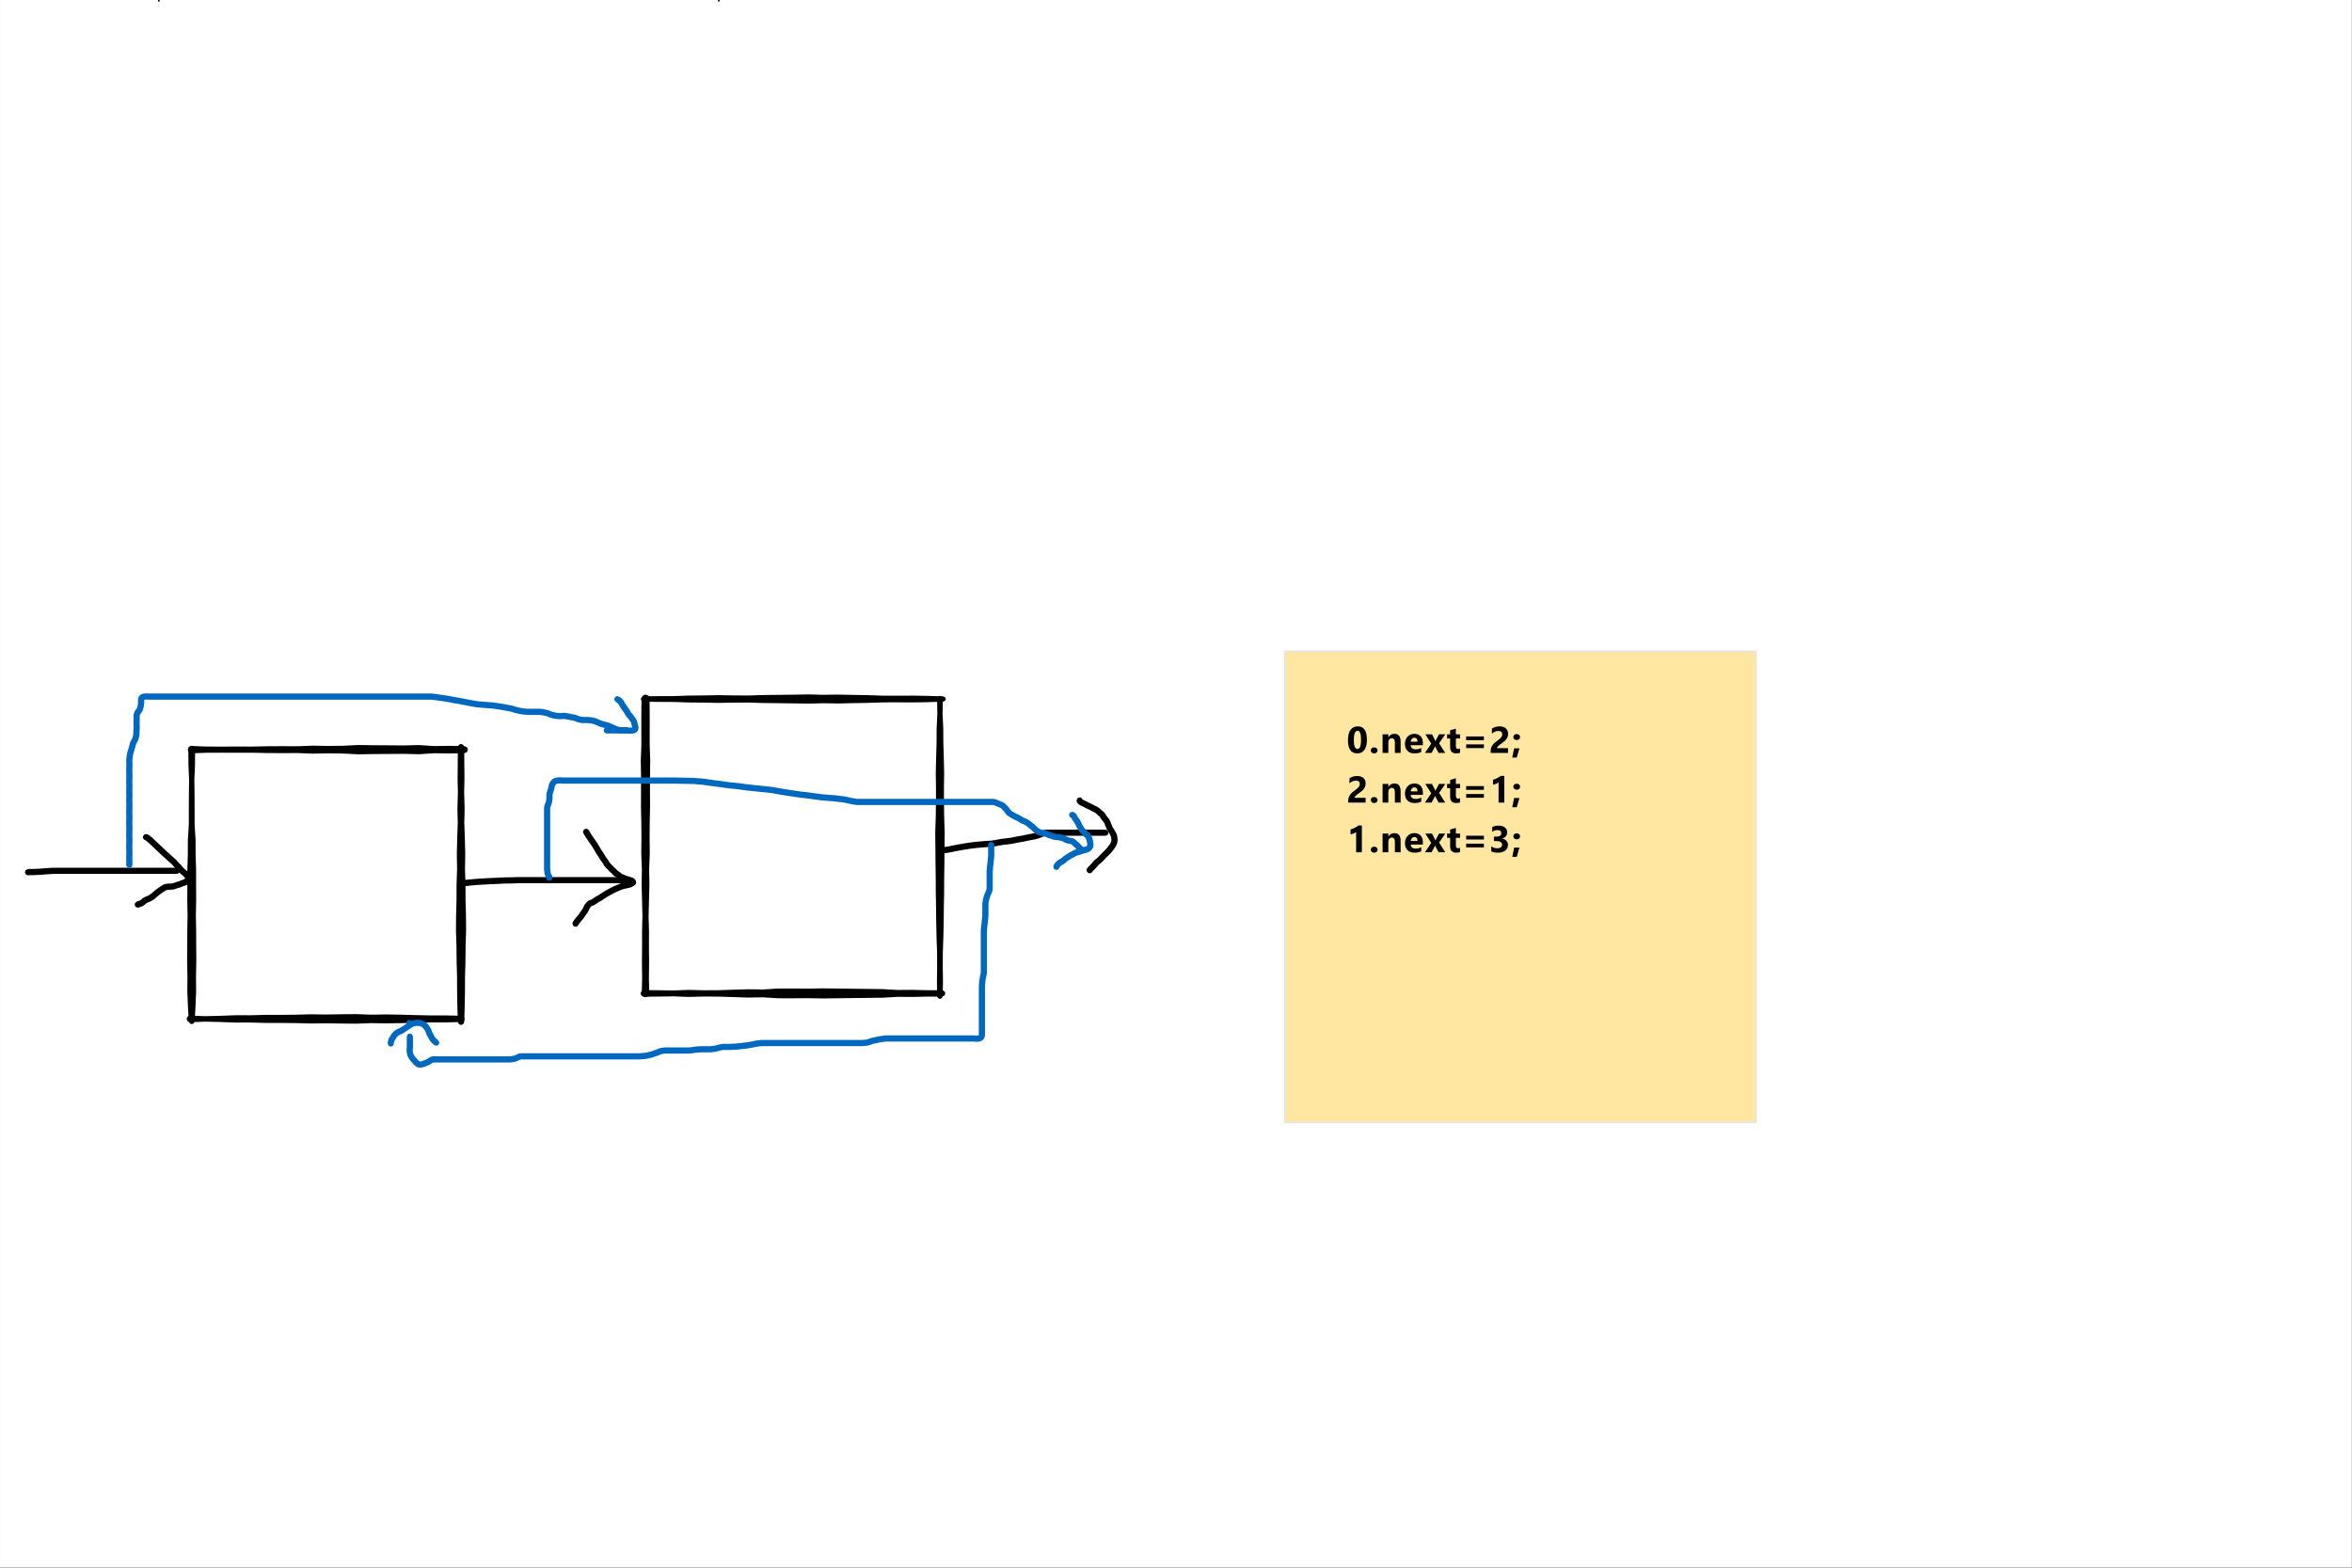 <svg xmlns='http://www.w3.org/2000/svg' xmlns:xlink='http://www.w3.org/1999/xlink' viewBox='0 0 1500 1000' width='1500' height='1000'>
    <rect x="0" y="0" width="1500" height="1000" fill="#333333" stroke="none"/>
    <g transform='matrix(0.992, 0, 0, 0.992, 100.788, 0)'>
        <rect x='-101.595' y='0' width='1512' height='1008' fill='rgb(100%, 100%, 100%)'/>
        <rect class='anchor' x='0' y='0' width='1' height='1'/>
        <g transform='matrix(1, 0, 0, 1, 360, 0)'>
            <rect class='anchor' x='0' y='0' width='1' height='1'/>
        </g>
        <g transform='matrix(1, 0, 0, 1, 108.225, 568.61)'>
            <path fill-mode='evenodd' fill='rgb(0%, 0%, 0%)' d='M 20.532 -89.56 L 30.269 -89.413 L 40.007 -89.354 L 40.007 -89.354 L 40.012 -89.354 L 49.716 -89.274 L 59.411 -89.521 L 59.49 -89.522 L 59.49 -89.522 L 59.685 -89.515 L 69.302 -88.879 L 78.954 -89.021 L 78.992 -89.021 L 79.041 -89.021 L 88.79 -88.828 L 90.356 -88.152 L 91.002 -86.569 L 90.356 -84.987 L 88.788 -84.31 L 79.043 -84.118 L 78.992 -84.117 L 78.956 -84.118 L 69.3 -84.26 L 59.695 -83.624 L 59.49 -83.617 L 59.415 -83.618 L 49.716 -83.865 L 40.013 -83.785 L 40.006 -83.785 L 40.006 -83.785 L 30.268 -83.725 L 20.534 -83.579 L 20.487 -83.578 L 20.487 -83.578 L 20.337 -83.582 L 10.657 -84.069 L 0.993 -84.187 L -8.715 -84.006 L -8.765 -84.005 L -8.766 -84.005 L -8.865 -84.007 L -18.554 -84.383 L -28.254 -84.331 L -28.267 -84.331 L -28.28 -84.331 L -38.031 -84.387 L -38.032 -84.387 L -38.064 -84.387 L -47.789 -84.593 L -57.517 -84.579 L -57.52 -84.579 L -57.524 -84.579 L -67.271 -84.6 L -76.982 -84.579 L -86.68 -84.217 L -86.772 -84.215 L -88.437 -84.905 L -89.126 -86.569 L -88.437 -88.234 L -86.772 -88.923 L -86.684 -88.922 L -76.981 -88.559 L -67.271 -88.538 L -57.524 -88.559 L -57.52 -88.559 L -57.517 -88.559 L -47.788 -88.545 L -38.067 -88.751 L -38.031 -88.752 L -38.031 -88.752 L -28.281 -88.808 L -28.267 -88.808 L -28.255 -88.808 L -18.553 -88.756 L -8.87 -89.131 L -8.766 -89.133 L -8.765 -89.133 L -8.718 -89.133 L 0.993 -88.952 L 10.658 -89.07 L 20.329 -89.556 L 20.487 -89.56 Z '/>
            <path fill-mode='evenodd' fill='rgb(0%, 0%, 0%)' d='M -85.043 -88.502 L -84.411 -86.976 L -84.411 -86.967 L -84.453 -77.242 L -84.454 -77.241 L -84.455 -77.16 L -84.873 -67.499 L -84.758 -57.823 L -84.758 -57.809 L -84.758 -57.809 L -84.712 -48.085 L -84.712 -48.076 L -84.712 -48.076 L -84.709 -38.409 L -84.102 -28.788 L -84.097 -28.635 L -84.096 -28.634 L -84.061 -18.944 L -83.755 -9.268 L -83.753 -9.174 L -83.753 -9.173 L -83.757 0.544 L -83.704 10.26 L -83.704 10.276 L -83.704 10.276 L -83.705 10.335 L -83.903 20.004 L -83.722 29.671 L -83.722 29.716 L -83.722 29.716 L -83.687 39.435 L -83.606 49.151 L -83.606 49.177 L -83.607 49.241 L -83.816 58.922 L -83.743 68.605 L -83.743 68.628 L -83.743 68.628 L -83.745 68.739 L -84.126 78.454 L -84.127 78.456 L -84.129 78.497 L -84.698 88.193 L -85.282 89.441 L -86.569 89.953 L -87.856 89.441 L -88.441 88.188 L -89.01 78.503 L -89.011 78.451 L -89.012 78.449 L -89.393 68.744 L -89.396 68.628 L -89.396 68.606 L -89.323 58.922 L -89.532 49.245 L -89.532 49.177 L -89.532 49.153 L -89.452 39.434 L -89.417 29.716 L -89.417 29.716 L -89.416 29.673 L -89.235 20.004 L -89.434 10.338 L -89.434 10.276 L -89.434 10.276 L -89.434 10.261 L -89.382 0.544 L -89.385 -9.173 L -89.385 -9.174 L -89.384 -9.263 L -89.077 -18.945 L -89.042 -28.634 L -89.042 -28.635 L -89.037 -28.781 L -88.43 -38.41 L -88.426 -48.076 L -88.426 -48.076 L -88.426 -48.084 L -88.381 -57.81 L -88.381 -57.81 L -88.381 -57.822 L -88.266 -67.499 L -88.683 -77.155 L -88.685 -77.242 L -88.685 -77.242 L -88.727 -86.967 L -88.727 -86.976 L -88.095 -88.502 L -86.569 -89.134 Z '/>
            <path fill-mode='evenodd' fill='rgb(0%, 0%, 0%)' d='M 19.099 83.496 L 28.716 83.847 L 38.341 83.705 L 38.386 83.704 L 38.431 83.705 L 48.131 83.859 L 48.132 83.859 L 48.166 83.859 L 57.848 84.146 L 67.508 84.341 L 77.186 84.345 L 77.186 84.345 L 77.232 84.345 L 86.93 84.552 L 88.326 85.157 L 88.902 86.569 L 88.326 87.981 L 86.927 88.587 L 77.235 88.793 L 77.186 88.794 L 77.186 88.794 L 67.508 88.797 L 57.845 88.993 L 48.17 89.279 L 48.13 89.28 L 48.129 89.28 L 38.434 89.434 L 38.386 89.434 L 38.344 89.434 L 28.716 89.292 L 19.104 89.642 L 18.987 89.644 L 18.956 89.644 L 9.255 89.546 L 9.255 89.546 L 9.242 89.546 L -0.418 89.4 L -10.076 89.515 L -10.112 89.515 L -10.188 89.514 L -19.861 89.266 L -29.526 89.168 L -39.213 89.165 L -39.213 89.165 L -39.282 89.164 L -48.942 88.902 L -58.607 88.916 L -58.611 88.916 L -58.697 88.915 L -68.372 88.558 L -77.997 88.333 L -87.622 88.708 L -87.71 88.71 L -89.224 88.083 L -89.85 86.569 L -89.224 85.056 L -87.71 84.429 L -87.627 84.43 L -77.996 84.806 L -68.37 84.58 L -58.702 84.224 L -58.611 84.222 L -58.611 84.222 L -58.608 84.222 L -48.941 84.236 L -39.285 83.975 L -39.213 83.974 L -39.213 83.974 L -29.525 83.97 L -19.86 83.873 L -10.192 83.625 L -10.112 83.624 L -10.077 83.624 L -0.417 83.739 L 9.239 83.593 L 9.257 83.593 L 9.257 83.592 L 18.954 83.494 L 18.987 83.494 Z '/>
            <path fill-mode='evenodd' fill='rgb(0%, 0%, 0%)' d='M 88.031 -89.657 L 88.64 -88.196 L 88.668 -78.393 L 88.787 -68.593 L 88.787 -68.564 L 88.786 -68.519 L 88.584 -58.761 L 88.88 -49.012 L 88.881 -48.938 L 88.881 -48.89 L 88.676 -39.142 L 89.03 -29.407 L 89.031 -29.373 L 89.031 -29.372 L 89.269 -19.568 L 89.27 -19.5 L 89.269 -19.455 L 89.11 -9.71 L 89.45 0.021 L 89.452 0.123 L 89.452 0.123 L 89.462 9.897 L 89.737 19.659 L 89.738 19.724 L 89.739 19.725 L 89.823 29.536 L 89.823 29.566 L 89.821 29.669 L 89.511 39.441 L 89.413 49.221 L 89.413 49.222 L 89.412 49.27 L 89.144 59.046 L 89.105 68.828 L 89.105 68.828 L 89.105 68.865 L 88.919 78.677 L 88.919 78.678 L 88.919 78.703 L 88.618 88.51 L 87.997 89.914 L 86.569 90.493 L 85.142 89.914 L 84.521 88.506 L 84.22 78.706 L 84.22 78.676 L 84.219 78.675 L 84.034 68.868 L 84.033 68.828 L 84.033 68.827 L 83.995 59.045 L 83.726 49.274 L 83.726 49.221 L 83.725 49.22 L 83.628 39.44 L 83.318 29.674 L 83.316 29.566 L 83.316 29.538 L 83.4 19.724 L 83.4 19.722 L 83.401 19.663 L 83.676 9.896 L 83.687 0.123 L 83.687 0.123 L 83.689 0.026 L 84.029 -9.711 L 83.869 -19.453 L 83.869 -19.5 L 83.869 -19.5 L 83.87 -19.565 L 84.108 -29.375 L 84.108 -29.376 L 84.108 -29.402 L 84.463 -39.142 L 84.258 -48.887 L 84.257 -48.938 L 84.258 -49.009 L 84.554 -58.762 L 84.352 -68.516 L 84.352 -68.564 L 84.352 -68.591 L 84.471 -78.394 L 84.499 -88.197 L 85.107 -89.657 L 86.569 -90.261 Z '/>
        </g>
        <g transform='matrix(1, 0, 0, 1, 194.772, 567.936)'>
            <path fill-mode='evenodd' fill='rgb(0%, 0%, 0%)' d='M 101.631 -3.953 L 102.826 -3.828 L 104.151 -3.764 L 104.174 -3.754 L 104.462 -3.724 L 105.609 -3.483 L 106.822 -3.362 L 106.905 -3.32 L 107.315 -3.246 L 108.38 -2.847 L 108.6 -2.675 L 108.839 -2.597 L 109.567 -2.067 L 110.382 -0.46 L 109.799 0.949 L 108.39 1.532 L 107.218 1.151 L 106.714 0.784 L 106.158 0.576 L 105.094 0.47 L 105.067 0.456 L 104.89 0.438 L 103.796 0.207 L 102.572 0.149 L 102.565 0.146 L 102.463 0.141 L 101.317 0.02 L 36.19 0.02 L 32.747 0.15 L 32.697 0.151 L 32.696 0.151 L 28.065 0.217 L 22.847 0.478 L 22.829 0.478 L 22.828 0.479 L 16.734 0.741 L 10.532 1.132 L 5.322 1.588 L 1.877 1.979 L 1.643 1.992 L 0 1.992 L -1.409 1.409 L -1.992 0 L -1.409 -1.409 L 0 -1.992 L 1.531 -1.992 L 4.894 -2.373 L 4.948 -2.376 L 4.953 -2.379 L 10.204 -2.839 L 10.256 -2.841 L 10.26 -2.843 L 16.498 -3.237 L 16.542 -3.238 L 16.544 -3.239 L 22.653 -3.502 L 22.653 -3.502 L 27.897 -3.764 L 27.972 -3.766 L 27.973 -3.767 L 32.617 -3.832 L 36.073 -3.963 L 36.152 -3.964 L 101.423 -3.964 Z '/>
            <g transform='matrix(1, 0, 0, 1, 80.5, -33.125)'>
                <path fill-mode='evenodd' fill='rgb(0%, 0%, 0%)' d='M 1.409 -1.409 L 1.653 -0.819 L 1.828 -0.65 L 2.349 0.196 L 2.358 0.227 L 2.381 0.251 L 3.07 1.44 L 4.141 3.014 L 4.141 3.014 L 5.506 4.964 L 5.508 4.97 L 5.512 4.974 L 7.02 7.137 L 7.041 7.204 L 7.103 7.265 L 8.347 9.359 L 8.354 9.385 L 8.372 9.403 L 9.451 11.307 L 10.517 12.874 L 10.523 12.895 L 10.542 12.912 L 11.524 14.417 L 11.541 14.475 L 11.589 14.524 L 12.323 15.808 L 12.967 16.686 L 13.604 17.514 L 13.629 17.585 L 13.704 17.656 L 14.291 18.569 L 14.315 18.65 L 14.378 18.716 L 14.813 19.53 L 15.277 20.098 L 15.277 20.098 L 15.804 20.73 L 16.383 21.204 L 16.468 21.383 L 16.648 21.467 L 17.248 22.187 L 18.214 23.153 L 18.712 23.54 L 18.764 23.647 L 18.893 23.7 L 19.55 24.358 L 19.605 24.49 L 19.714 24.543 L 20.03 24.949 L 20.408 25.252 L 21.166 25.718 L 21.237 25.792 L 21.309 25.816 L 22.103 26.411 L 22.141 26.488 L 22.242 26.527 L 22.785 27.02 L 23.29 27.292 L 24.274 27.639 L 24.354 27.7 L 24.488 27.731 L 25.457 28.215 L 26.123 28.471 L 27.017 28.709 L 27.023 28.713 L 27.037 28.715 L 27.971 28.981 L 28.008 29.007 L 28.091 29.021 L 28.702 29.243 L 29.449 29.415 L 29.708 29.58 L 30.092 29.696 L 30.888 30.226 L 31.207 30.577 L 31.465 30.824 L 31.789 31.341 L 32.097 32.405 L 32.097 32.734 L 31.823 33.743 L 31.579 33.984 L 31.513 34.143 L 31.349 34.211 L 31.093 34.464 L 30.643 34.721 L 30.642 34.721 L 30.021 35.095 L 30.02 35.095 L 29.185 35.609 L 28.756 35.731 L 28.523 35.871 L 27.561 36.063 L 26.499 36.314 L 26.469 36.317 L 26.462 36.322 L 25.292 36.582 L 25.263 36.585 L 25.257 36.59 L 24.132 36.827 L 22.972 37.233 L 21.393 37.865 L 21.391 37.866 L 19.427 38.689 L 17.549 39.629 L 15.696 40.652 L 15.682 40.655 L 15.673 40.664 L 14.163 41.482 L 12.73 42.417 L 12.704 42.425 L 12.683 42.447 L 11.351 43.272 L 10.292 44.02 L 10.223 44.041 L 10.162 44.105 L 9.184 44.691 L 9.041 44.731 L 8.935 44.819 L 8.22 45.126 L 7.685 45.515 L 7.666 45.521 L 7.65 45.54 L 6.999 45.996 L 6.896 46.029 L 6.804 46.117 L 6.28 46.403 L 5.861 46.776 L 5.618 46.868 L 5.302 47.127 L 4.526 47.451 L 4.394 47.478 L 4.333 47.521 L 3.634 47.737 L 3.398 47.855 L 3.212 48.093 L 3.105 48.146 L 3.052 48.275 L 2.614 48.713 L 2.351 49.051 L 2.054 49.646 L 1.672 50.474 L 1.671 50.475 L 1.209 51.467 L 1.085 51.608 L 1.036 51.762 L 0.243 52.885 L 0.237 52.888 L 0.235 52.897 L -0.608 54.063 L -1.45 55.294 L -1.492 55.332 L -1.505 55.369 L -2.56 56.755 L -2.624 56.786 L -2.656 56.871 L -3.716 58.056 L -4.6 59.234 L -5.217 60.222 L -5.926 60.895 L -6.902 61.15 L -8.31 60.566 L -8.894 59.158 L -8.591 58.102 L -7.929 57.042 L -7.86 56.977 L -7.838 56.911 L -6.849 55.591 L -6.779 55.556 L -6.743 55.463 L -5.678 54.273 L -4.704 52.994 L -3.875 51.782 L -3.856 51.765 L -3.85 51.747 L -2.995 50.563 L -2.322 49.609 L -1.932 48.772 L -1.931 48.771 L -1.541 47.925 L -1.525 47.907 L -1.519 47.881 L -1.119 47.081 L -0.969 46.917 L -0.915 46.76 L -0.452 46.164 L -0.345 46.112 L -0.291 45.983 L 0.147 45.545 L 0.534 45.047 L 0.682 44.975 L 1.212 44.493 L 1.99 44.103 L 2.195 44.054 L 2.306 43.976 L 3.073 43.74 L 3.462 43.577 L 3.802 43.275 L 3.965 43.213 L 4.173 43.014 L 4.801 42.671 L 5.357 42.282 L 6.053 41.775 L 6.257 41.709 L 6.446 41.551 L 7.244 41.209 L 8.051 40.724 L 9.099 39.984 L 9.155 39.966 L 9.205 39.914 L 10.574 39.066 L 12.05 38.103 L 12.131 38.079 L 12.197 38.015 L 13.765 37.166 L 13.766 37.166 L 15.657 36.122 L 15.706 36.109 L 15.739 36.079 L 17.7 35.098 L 17.782 35.079 L 17.831 35.038 L 19.856 34.188 L 19.885 34.182 L 19.9 34.171 L 21.53 33.518 L 21.594 33.506 L 21.625 33.483 L 22.925 33.027 L 23.122 32.993 L 23.187 32.954 L 24.423 32.693 L 24.426 32.693 L 25.551 32.442 L 24.976 32.289 L 24.92 32.251 L 24.788 32.227 L 23.92 31.894 L 23.858 31.844 L 23.758 31.821 L 22.815 31.35 L 21.803 30.993 L 21.699 30.914 L 21.535 30.873 L 20.671 30.407 L 20.45 30.196 L 20.285 30.133 L 19.632 29.539 L 18.991 29.058 L 18.207 28.576 L 18.107 28.472 L 18.015 28.439 L 17.353 27.911 L 17.246 27.687 L 17.029 27.581 L 16.645 27.087 L 16.163 26.606 L 15.665 26.218 L 15.613 26.111 L 15.484 26.058 L 14.367 24.94 L 14.328 24.846 L 14.245 24.807 L 13.709 24.164 L 13.13 23.69 L 13.045 23.511 L 12.865 23.427 L 12.21 22.641 L 12.205 22.628 L 12.196 22.624 L 11.607 21.904 L 11.552 21.75 L 11.388 21.577 L 10.899 20.659 L 10.397 19.879 L 9.796 19.098 L 9.785 19.067 L 9.765 19.057 L 9.046 18.076 L 9.013 17.977 L 8.919 17.881 L 8.156 16.548 L 7.21 15.096 L 6.113 13.484 L 6.089 13.407 L 6.023 13.34 L 4.911 11.377 L 4.911 11.377 L 3.712 9.359 L 2.248 7.258 L 2.247 7.257 L 2.246 7.255 L 0.87 5.29 L 0.865 5.274 L 0.85 5.261 L -0.263 3.625 L -0.284 3.556 L -0.344 3.496 L -1.059 2.261 L -1.443 1.637 L -1.54 1.54 L -2.124 0.131 L -1.54 -1.277 L -1.409 -1.409 L 0 -1.992 Z '/>
            </g>
        </g>
        <g transform='matrix(1, 0, 0, 1, 408.048, 544.136)'>
            <path fill-mode='evenodd' fill='rgb(0%, 0%, 0%)' d='M 10.102 -97.599 L 19.678 -97.365 L 29.256 -97.498 L 29.297 -97.498 L 29.359 -97.497 L 38.984 -97.287 L 48.608 -97.127 L 48.609 -97.126 L 48.649 -97.126 L 58.238 -96.798 L 67.829 -96.777 L 77.453 -96.829 L 77.466 -96.829 L 77.466 -96.829 L 77.502 -96.829 L 87.135 -96.668 L 87.136 -96.668 L 87.172 -96.667 L 96.796 -96.321 L 97.938 -95.81 L 98.408 -94.647 L 97.938 -93.484 L 96.793 -92.973 L 87.176 -92.627 L 87.134 -92.626 L 87.133 -92.626 L 77.504 -92.465 L 77.466 -92.464 L 77.466 -92.464 L 77.454 -92.465 L 67.829 -92.517 L 58.237 -92.496 L 48.654 -92.169 L 48.607 -92.168 L 48.606 -92.167 L 38.98 -92.006 L 29.363 -91.797 L 29.297 -91.796 L 29.258 -91.796 L 19.678 -91.929 L 10.105 -91.695 L 10.03 -91.694 L 9.982 -91.695 L 0.354 -91.852 L -9.271 -91.975 L -18.9 -92.076 L -18.9 -92.076 L -18.952 -92.077 L -28.535 -92.38 L -38.111 -92.325 L -47.726 -92.153 L -47.772 -92.153 L -47.823 -92.154 L -57.44 -92.349 L -67.059 -92.43 L -67.06 -92.43 L -67.115 -92.431 L -76.71 -92.759 L -86.314 -92.794 L -86.314 -92.794 L -86.331 -92.794 L -95.964 -92.916 L -97.172 -93.431 L -97.672 -94.647 L -97.172 -95.863 L -95.963 -96.378 L -86.332 -96.5 L -86.314 -96.5 L -86.314 -96.5 L -76.709 -96.535 L -67.119 -96.863 L -67.059 -96.864 L -67.058 -96.864 L -57.439 -96.945 L -47.826 -97.14 L -47.772 -97.141 L -47.728 -97.141 L -38.111 -96.969 L -28.534 -96.914 L -18.957 -97.217 L -18.899 -97.218 L -18.898 -97.218 L -9.267 -97.319 L 0.357 -97.442 L 9.979 -97.599 L 10.03 -97.599 Z '/>
            <path fill-mode='evenodd' fill='rgb(0%, 0%, 0%)' d='M -92.841 -96.796 L -92.076 -95 L -91.947 -85.019 L -91.947 -84.982 L -91.947 -84.98 L -91.954 -74.995 L -91.954 -74.995 L -91.954 -74.991 L -91.974 -65.058 L -91.609 -55.145 L -91.607 -55.027 L -91.607 -54.98 L -91.761 -45.017 L -91.778 -35.063 L -91.719 -25.091 L -91.719 -25.072 L -91.719 -25.072 L -91.72 -25.007 L -91.943 -15.045 L -92.023 -5.106 L -91.915 4.851 L -91.915 4.882 L -91.917 4.991 L -92.31 14.895 L -92.143 24.808 L -92.143 24.852 L -92.143 24.92 L -92.413 34.9 L -92.653 44.822 L -92.409 54.749 L -92.408 54.807 L -92.409 54.814 L -92.44 64.784 L -92.335 74.751 L -92.335 74.777 L -92.335 74.777 L -92.335 74.807 L -92.464 84.752 L -92.241 94.69 L -92.24 94.747 L -92.945 96.448 L -94.647 97.153 L -96.349 96.448 L -97.053 94.747 L -97.053 94.693 L -96.83 84.751 L -96.959 74.809 L -96.959 74.777 L -96.959 74.753 L -96.854 64.784 L -96.885 54.815 L -96.885 54.807 L -96.885 54.752 L -96.641 44.822 L -96.881 34.894 L -96.881 34.893 L -97.151 24.923 L -97.151 24.852 L -97.151 24.81 L -96.984 14.894 L -97.377 4.996 L -97.379 4.882 L -97.379 4.853 L -97.271 -5.106 L -97.351 -15.046 L -97.574 -25.003 L -97.575 -25.072 L -97.575 -25.072 L -97.575 -25.09 L -97.516 -35.063 L -97.533 -45.017 L -97.687 -54.978 L -97.687 -55.027 L -97.685 -55.139 L -97.32 -65.059 L -97.34 -74.991 L -97.34 -74.995 L -97.34 -74.995 L -97.347 -84.98 L -97.348 -84.982 L -97.347 -85.017 L -97.218 -95.002 L -96.453 -96.796 L -94.647 -97.538 Z '/>
            <path fill-mode='evenodd' fill='rgb(0%, 0%, 0%)' d='M 19.393 91.401 L 28.981 91.523 L 28.981 91.523 L 28.981 91.523 L 38.568 91.653 L 48.15 91.765 L 48.15 91.765 L 57.737 91.88 L 57.739 91.881 L 57.862 91.885 L 67.347 92.433 L 76.862 92.37 L 76.878 92.37 L 76.931 92.371 L 86.49 92.594 L 96.053 92.594 L 97.505 93.195 L 98.106 94.647 L 97.505 96.099 L 96.053 96.7 L 86.489 96.7 L 76.934 96.923 L 76.878 96.924 L 76.863 96.924 L 67.347 96.861 L 57.87 97.409 L 57.738 97.413 L 57.736 97.414 L 48.151 97.529 L 48.148 97.529 L 48.148 97.529 L 38.564 97.641 L 38.564 97.641 L 28.984 97.771 L 28.979 97.771 L 28.979 97.771 L 19.395 97.893 L 19.352 97.894 L 19.294 97.893 L 9.747 97.722 L 0.2 97.792 L 0.176 97.792 L 0.171 97.792 L -9.417 97.774 L -9.418 97.774 L -9.607 97.768 L -19.061 97.177 L -28.547 97.312 L -28.587 97.312 L -28.669 97.311 L -38.252 97.014 L -38.252 97.014 L -47.8 96.707 L -57.329 96.665 L -66.877 96.906 L -66.937 96.907 L -67.022 96.905 L -76.548 96.547 L -86.083 96.679 L -86.089 96.679 L -86.089 96.679 L -95.674 96.791 L -95.7 96.791 L -97.216 96.163 L -97.844 94.647 L -97.216 93.131 L -95.7 92.503 L -95.675 92.503 L -86.088 92.615 L -86.088 92.615 L -86.084 92.615 L -76.547 92.748 L -67.027 92.389 L -66.937 92.388 L -66.88 92.388 L -57.328 92.629 L -47.8 92.587 L -38.254 92.28 L -38.248 92.28 L -38.248 92.28 L -28.674 91.983 L -28.587 91.982 L -28.549 91.982 L -19.06 92.117 L -9.616 91.526 L -9.418 91.52 L -9.417 91.52 L 0.17 91.502 L 0.176 91.502 L 0.199 91.502 L 9.748 91.572 L 19.29 91.401 L 19.352 91.401 Z '/>
            <path fill-mode='evenodd' fill='rgb(0%, 0%, 0%)' d='M 95.963 -96.175 L 96.507 -94.859 L 96.507 -94.822 L 96.319 -85.318 L 96.774 -75.837 L 96.777 -75.742 L 96.777 -75.741 L 96.829 -66.205 L 97.122 -56.68 L 97.123 -56.655 L 97.123 -56.655 L 97.333 -47.098 L 97.333 -47.036 L 97.333 -47 L 97.208 -37.456 L 97.225 -27.927 L 97.361 -18.407 L 97.685 -8.886 L 97.687 -8.777 L 97.687 -8.742 L 97.575 0.816 L 97.505 10.374 L 97.505 10.374 L 97.505 10.392 L 97.372 19.943 L 97.326 29.495 L 97.326 29.495 L 97.326 29.53 L 97.151 39.083 L 97.05 48.637 L 97.05 48.638 L 97.049 48.661 L 96.85 58.224 L 96.85 58.225 L 96.849 58.255 L 96.504 67.779 L 96.452 77.297 L 96.588 86.84 L 96.588 86.869 L 96.588 86.903 L 96.42 96.467 L 95.89 97.698 L 94.647 98.207 L 93.404 97.698 L 92.874 96.465 L 92.706 86.905 L 92.706 86.869 L 92.706 86.841 L 92.842 77.296 L 92.79 67.779 L 92.445 58.259 L 92.444 58.222 L 92.444 58.221 L 92.245 48.663 L 92.244 48.636 L 92.244 48.636 L 92.143 39.082 L 91.968 29.533 L 91.968 29.494 L 91.968 29.494 L 91.922 19.942 L 91.789 10.394 L 91.789 10.373 L 91.789 10.373 L 91.719 0.815 L 91.607 -8.74 L 91.607 -8.777 L 91.609 -8.881 L 91.933 -18.409 L 92.069 -27.928 L 92.086 -37.457 L 91.961 -46.999 L 91.961 -47.036 L 91.961 -47.095 L 92.171 -56.658 L 92.171 -56.658 L 92.172 -56.677 L 92.465 -66.205 L 92.517 -75.742 L 92.517 -75.743 L 92.519 -75.832 L 92.975 -85.318 L 92.787 -94.82 L 92.786 -94.859 L 93.331 -96.175 L 94.647 -96.719 Z '/>
        </g>
        <g transform='matrix(1, 0, 0, 1, 504.897, 546.686)'>
            <path fill-mode='evenodd' fill='rgb(0%, 0%, 0%)' d='M 105.592 -12.649 L 106.175 -11.24 L 105.592 -9.831 L 104.183 -9.248 L 66.834 -9.248 L 65.886 -9.136 L 64.955 -8.972 L 63.917 -8.643 L 62.77 -8.16 L 62.696 -8.145 L 62.659 -8.117 L 61.029 -7.53 L 60.916 -7.509 L 60.871 -7.479 L 58.978 -6.957 L 58.821 -6.935 L 58.781 -6.912 L 56.558 -6.519 L 56.556 -6.519 L 54.227 -6.066 L 51.913 -5.551 L 51.816 -5.54 L 51.795 -5.528 L 49.046 -5.07 L 49.046 -5.07 L 46.331 -4.552 L 46.328 -4.552 L 43.72 -4.03 L 43.586 -4.017 L 43.564 -4.005 L 40.944 -3.677 L 40.901 -3.674 L 40.896 -3.672 L 38.456 -3.415 L 36.167 -3.033 L 33.85 -2.582 L 33.781 -2.575 L 33.768 -2.568 L 31.281 -2.175 L 31.073 -2.158 L 31.059 -2.151 L 28.456 -2.021 L 25.141 -1.761 L 25.139 -1.761 L 21.437 -1.436 L 17.231 -0.918 L 13.141 -0.269 L 13.14 -0.269 L 9.103 0.448 L 5.603 1.161 L 5.565 1.165 L 5.557 1.17 L 2.743 1.694 L 2.672 1.7 L 2.658 1.708 L 0.895 1.969 L 0.592 1.992 L -0.066 1.992 L -1.474 1.409 L -2.058 0 L -1.474 -1.409 L -0.066 -1.992 L 0.445 -1.992 L 2.044 -2.229 L 4.816 -2.745 L 4.818 -2.746 L 8.332 -3.462 L 8.383 -3.467 L 8.394 -3.473 L 12.457 -4.195 L 12.498 -4.198 L 12.505 -4.202 L 16.635 -4.858 L 16.704 -4.864 L 16.715 -4.869 L 20.978 -5.394 L 21.049 -5.399 L 21.057 -5.403 L 24.796 -5.731 L 24.82 -5.732 L 24.822 -5.733 L 28.167 -5.995 L 28.227 -5.998 L 28.23 -5.999 L 30.754 -6.125 L 33.119 -6.499 L 35.43 -6.949 L 35.485 -6.954 L 35.496 -6.961 L 37.85 -7.353 L 37.965 -7.363 L 37.981 -7.371 L 40.467 -7.633 L 43 -7.95 L 45.542 -8.459 L 45.568 -8.461 L 45.573 -8.464 L 48.321 -8.988 L 48.369 -8.993 L 48.379 -8.998 L 51.092 -9.451 L 53.388 -9.961 L 53.441 -9.967 L 53.453 -9.975 L 55.807 -10.433 L 55.846 -10.437 L 55.854 -10.441 L 57.998 -10.82 L 59.743 -11.302 L 61.268 -11.851 L 62.447 -12.348 L 62.573 -12.374 L 62.633 -12.417 L 63.868 -12.807 L 64.078 -12.84 L 64.136 -12.873 L 65.241 -13.069 L 65.35 -13.078 L 65.367 -13.087 L 66.474 -13.218 L 66.717 -13.232 L 104.183 -13.232 Z '/>
            <g transform='matrix(1, 0, 0, 1, 87.625, -32)'>
                <path fill-mode='evenodd' fill='rgb(0%, 0%, 0%)' d='M 1.23 -1.567 L 1.738 -0.784 L 1.795 -0.725 L 1.842 -0.644 L 2.247 -0.355 L 3.393 0.16 L 3.431 0.192 L 3.485 0.206 L 4.978 0.984 L 6.726 1.825 L 6.727 1.826 L 8.367 2.613 L 8.399 2.641 L 8.442 2.652 L 9.981 3.486 L 11.454 4.189 L 11.587 4.308 L 11.731 4.354 L 12.855 5.147 L 12.907 5.248 L 13.046 5.302 L 13.836 6.026 L 13.878 6.12 L 13.97 6.161 L 14.353 6.586 L 14.882 6.895 L 15.194 7.208 L 15.35 7.278 L 15.94 7.934 L 15.986 8.052 L 16.072 8.096 L 16.594 8.814 L 16.642 8.961 L 16.768 9.1 L 17.024 9.611 L 17.41 10.142 L 18.083 10.936 L 18.108 11.006 L 18.158 11.031 L 18.943 12.077 L 18.988 12.212 L 19.114 12.346 L 19.7 13.452 L 19.754 13.67 L 19.844 13.795 L 20.2 14.919 L 20.662 15.901 L 20.687 16.012 L 20.734 16.073 L 21.114 17.102 L 21.635 17.884 L 21.635 17.884 L 22.207 18.71 L 22.233 18.791 L 22.303 18.862 L 22.824 19.773 L 22.831 19.799 L 22.848 19.817 L 23.238 20.53 L 23.249 20.573 L 23.276 20.603 L 23.599 21.249 L 23.633 21.389 L 23.695 21.47 L 23.953 22.18 L 24.009 22.489 L 24.055 22.571 L 24.185 23.415 L 24.189 23.473 L 24.194 23.482 L 24.324 24.523 L 24.341 24.781 L 24.341 26.227 L 24.259 26.793 L 23.729 28.581 L 23.588 28.782 L 23.506 29.067 L 22.252 31.047 L 22.165 31.129 L 22.139 31.206 L 20.426 33.379 L 20.34 33.421 L 20.297 33.527 L 18.39 35.499 L 18.355 35.515 L 18.339 35.55 L 16.677 37.149 L 15.339 38.614 L 15.297 38.633 L 15.278 38.678 L 14.029 39.927 L 13.887 39.986 L 13.83 40.101 L 12.788 40.898 L 11.997 41.633 L 11.386 42.299 L 10.778 43.09 L 10.667 43.144 L 10.611 43.279 L 9.914 43.976 L 9.083 44.871 L 9.005 44.905 L 8.971 44.982 L 8.343 45.558 L 8.004 46.043 L 7.307 46.656 L 6.376 46.886 L 4.967 46.303 L 4.384 44.894 L 4.744 43.752 L 5.208 43.088 L 5.438 42.886 L 5.49 42.768 L 6.22 42.099 L 7.021 41.237 L 7.055 41.222 L 7.071 41.185 L 7.702 40.553 L 8.284 39.797 L 8.355 39.762 L 8.391 39.67 L 9.115 38.88 L 9.193 38.846 L 9.227 38.767 L 10.146 37.914 L 10.252 37.872 L 10.293 37.79 L 11.306 37.016 L 12.429 35.893 L 13.78 34.413 L 13.841 34.386 L 13.869 34.322 L 15.552 32.703 L 17.362 30.83 L 18.946 28.82 L 19.991 27.169 L 20.356 25.936 L 20.356 24.905 L 20.243 23.997 L 20.146 23.371 L 19.988 22.937 L 19.723 22.408 L 19.356 21.735 L 19.356 21.734 L 18.885 20.911 L 18.348 20.137 L 18.343 20.118 L 18.325 20.101 L 17.672 19.122 L 17.6 18.887 L 17.456 18.699 L 17.023 17.527 L 16.542 16.504 L 16.503 16.333 L 16.439 16.244 L 16.098 15.166 L 15.664 14.346 L 15.004 13.467 L 14.323 12.661 L 14.291 12.574 L 14.23 12.543 L 13.708 11.826 L 13.66 11.678 L 13.533 11.539 L 13.277 11.028 L 12.91 10.523 L 12.597 10.175 L 12.067 9.866 L 11.756 9.553 L 11.6 9.483 L 11.072 8.897 L 10.448 8.325 L 9.571 7.706 L 8.2 7.05 L 8.167 7.022 L 8.122 7.01 L 6.581 6.176 L 4.976 5.406 L 4.975 5.405 L 3.199 4.55 L 3.18 4.533 L 3.154 4.527 L 1.688 3.763 L 0.419 3.192 L 0.261 3.056 L 0.091 3.001 L -0.835 2.34 L -0.894 2.225 L -1.401 1.711 L -1.659 1.261 L -1.747 0.931 L -1.867 0.746 L -1.93 0.497 L -1.992 0 L -1.409 -1.409 L 0 -1.992 Z '/>
            </g>
        </g>
        <g transform='matrix(1, 0, 0, 1, -83.603, 560.811)'>
            <path fill-mode='evenodd' fill='rgb(0%, 0%, 0%)' d='M 97.178 -2.263 L 97.762 -0.854 L 97.178 0.554 L 95.77 1.138 L 16.234 1.138 L 14.266 1.265 L 14.244 1.265 L 14.243 1.266 L 11.914 1.395 L 9.202 1.654 L 9.108 1.658 L 9.102 1.661 L 6.412 1.792 L 6.41 1.792 L 3.922 1.923 L 3.812 1.926 L 0.855 1.926 L 0.404 2.017 L 0 2.058 L -1.409 1.474 L -1.992 0.066 L -1.538 -1.201 L -0.391 -1.888 L 0.254 -2.017 L 0.657 -2.058 L 3.76 -2.058 L 6.2 -2.186 L 6.212 -2.187 L 6.213 -2.187 L 8.863 -2.316 L 11.569 -2.574 L 11.65 -2.578 L 11.655 -2.581 L 14.016 -2.712 L 14.017 -2.712 L 16.035 -2.842 L 16.17 -2.847 L 95.77 -2.847 Z '/>
            <g transform='matrix(1, 0, 0, 1, 75.812, -22.5)'>
                <path fill-mode='evenodd' fill='rgb(0%, 0%, 0%)' d='M 0.483 -1.933 L 1.023 -1.798 L 1.306 -1.613 L 1.675 -1.496 L 2.798 -0.703 L 2.84 -0.622 L 2.955 -0.579 L 4.535 0.803 L 4.547 0.829 L 4.576 0.841 L 6.418 2.551 L 6.426 2.569 L 6.446 2.577 L 8.407 4.473 L 10.5 6.435 L 10.501 6.437 L 10.503 6.438 L 12.78 8.585 L 14.992 10.537 L 15.005 10.565 L 15.037 10.578 L 17.244 12.655 L 19.255 14.407 L 19.313 14.533 L 19.44 14.591 L 20.844 16.187 L 22.048 17.39 L 22.061 17.421 L 22.09 17.434 L 23.141 18.55 L 23.195 18.686 L 23.298 18.738 L 23.931 19.602 L 24.492 20.163 L 25.353 20.901 L 26.202 21.619 L 26.216 21.649 L 26.252 21.663 L 26.977 22.322 L 27.017 22.414 L 27.109 22.454 L 27.765 23.176 L 27.767 23.182 L 27.773 23.185 L 28.363 23.84 L 28.471 24.12 L 28.756 24.494 L 29.015 25.203 L 29.061 25.463 L 29.107 25.542 L 29.236 26.252 L 29.27 26.621 L 29.27 26.621 L 29.232 27.012 L 29.098 27.682 L 28.805 28.167 L 28.646 28.59 L 28.184 29.118 L 28.071 29.169 L 28.019 29.285 L 27.364 29.875 L 27.356 29.878 L 27.353 29.885 L 26.763 30.409 L 26.52 30.501 L 26.204 30.76 L 25.428 31.084 L 25.242 31.122 L 25.162 31.175 L 24.289 31.408 L 23.465 31.738 L 22.42 32.231 L 22.043 32.316 L 21.906 32.395 L 20.969 32.561 L 20.104 32.886 L 20.102 32.886 L 19.158 33.264 L 18.989 33.297 L 18.918 33.344 L 17.946 33.604 L 17.572 33.654 L 17.536 33.671 L 16.475 33.733 L 15.426 33.857 L 15.184 33.872 L 14.123 33.872 L 13.215 34.045 L 12.065 34.645 L 10.544 35.68 L 8.919 36.867 L 7.356 38.18 L 6.005 39.402 L 5.893 39.446 L 5.753 39.597 L 4.445 40.447 L 4.382 40.466 L 4.329 40.517 L 3.287 41.104 L 3.258 41.112 L 3.238 41.131 L 2.263 41.651 L 1.98 41.723 L 1.828 41.823 L 1.159 42.002 L 0.849 42.209 L 0.693 42.257 L 0.561 42.369 L 0.23 42.52 L 0.051 42.724 L -0.139 42.81 L -0.223 42.983 L -0.81 43.44 L -0.852 43.454 L -0.866 43.482 L -1.583 44.004 L -1.787 44.07 L -1.976 44.227 L -2.883 44.617 L -2.968 44.634 L -3.011 44.667 L -3.907 44.987 L -4.505 45.227 L -5.258 45.374 L -6.667 44.791 L -7.251 43.382 L -6.904 42.259 L -5.998 41.533 L -5.354 41.275 L -5.298 41.263 L -5.271 41.243 L -4.403 40.933 L -3.75 40.653 L -3.233 40.276 L -2.82 39.955 L -2.483 39.57 L -2.289 39.482 L -1.81 39.071 L -1.232 38.808 L -0.783 38.508 L -0.433 38.401 L -0.185 38.237 L 0.581 38.032 L 1.353 37.62 L 1.353 37.62 L 2.324 37.074 L 3.449 36.342 L 4.709 35.202 L 4.75 35.186 L 4.766 35.152 L 6.406 33.774 L 6.487 33.745 L 6.515 33.689 L 8.219 32.444 L 8.25 32.434 L 8.279 32.401 L 9.916 31.288 L 10.026 31.254 L 10.121 31.165 L 11.622 30.381 L 12.014 30.284 L 12.182 30.185 L 13.55 29.925 L 13.935 29.887 L 15.067 29.887 L 16.059 29.77 L 16.175 29.763 L 16.184 29.759 L 17.1 29.705 L 17.778 29.524 L 18.637 29.18 L 18.674 29.173 L 18.691 29.16 L 19.729 28.77 L 20.011 28.718 L 20.096 28.669 L 20.952 28.517 L 21.817 28.11 L 21.894 28.093 L 21.937 28.058 L 22.91 27.668 L 23.079 27.635 L 23.15 27.588 L 24.009 27.359 L 24.364 27.21 L 24.703 26.909 L 25.221 26.443 L 25.217 26.419 L 25.144 26.219 L 24.813 25.852 L 24.813 25.852 L 24.225 25.205 L 23.598 24.635 L 22.768 23.933 L 22.766 23.929 L 22.761 23.927 L 21.838 23.136 L 21.806 23.066 L 21.729 23.034 L 21.006 22.311 L 20.937 22.146 L 20.808 22.08 L 20.156 21.192 L 19.209 20.186 L 17.982 18.959 L 17.955 18.893 L 17.895 18.866 L 16.536 17.322 L 14.596 15.632 L 14.581 15.598 L 14.541 15.583 L 12.33 13.501 L 10.117 11.549 L 10.104 11.52 L 10.071 11.506 L 7.771 9.338 L 5.67 7.368 L 5.664 7.354 L 5.649 7.348 L 3.691 5.456 L 1.887 3.78 L 0.409 2.488 L -0.318 1.974 L -0.497 1.93 L -1.567 1.23 L -1.992 0 L -1.409 -1.409 L 0 -1.992 Z '/>
            </g>
        </g>
        <g transform='matrix(1, 0, 0, 1, -18.415, 556.186)'>
            <path fill-mode='evenodd' fill='rgb(0%, 41.176%, 74.902%)' d='M 11.942 -110.313 L 13.071 -110.251 L 180.431 -110.251 L 180.431 -110.251 L 194.037 -110.251 L 194.037 -110.251 L 194.246 -110.24 L 196.752 -109.976 L 196.763 -109.971 L 196.831 -109.966 L 199.465 -109.571 L 202.336 -109.18 L 202.34 -109.178 L 202.356 -109.176 L 205.391 -108.715 L 205.407 -108.706 L 205.478 -108.699 L 208.67 -108.048 L 212.249 -107.462 L 212.259 -107.457 L 212.301 -107.453 L 216.323 -106.662 L 216.323 -106.661 L 220.181 -105.942 L 220.182 -105.942 L 223.813 -105.306 L 227.468 -104.985 L 230.938 -104.723 L 230.938 -104.723 L 234.358 -104.46 L 234.374 -104.453 L 234.507 -104.442 L 237.871 -103.915 L 237.872 -103.915 L 240.886 -103.456 L 240.9 -103.448 L 240.965 -103.442 L 243.602 -102.915 L 246.075 -102.46 L 246.126 -102.43 L 246.296 -102.404 L 248.36 -101.759 L 250.287 -101.263 L 251.929 -100.947 L 253.317 -100.706 L 254.873 -100.581 L 254.874 -100.581 L 254.879 -100.581 L 256.306 -100.457 L 263.909 -100.457 L 264.181 -100.438 L 266.098 -100.174 L 266.111 -100.167 L 266.178 -100.161 L 267.965 -99.83 L 267.998 -99.811 L 268.114 -99.795 L 269.574 -99.397 L 269.648 -99.347 L 269.809 -99.315 L 271.025 -98.803 L 272.1 -98.408 L 273.163 -98.172 L 273.166 -98.17 L 273.173 -98.169 L 274.171 -97.935 L 275.301 -97.816 L 275.303 -97.815 L 275.316 -97.814 L 276.319 -97.696 L 277.186 -97.696 L 278.03 -97.809 L 278.304 -97.828 L 279.422 -97.828 L 279.63 -97.817 L 280.888 -97.684 L 280.905 -97.676 L 281.017 -97.666 L 282.146 -97.467 L 282.157 -97.461 L 282.198 -97.456 L 283.46 -97.191 L 283.461 -97.19 L 284.599 -96.951 L 285.752 -96.83 L 285.813 -96.799 L 286.134 -96.749 L 287.397 -96.351 L 287.433 -96.325 L 287.505 -96.312 L 288.673 -95.858 L 289.626 -95.522 L 290.659 -95.305 L 291.568 -95.198 L 294.671 -95.198 L 294.934 -95.181 L 295.847 -95.059 L 296.956 -94.998 L 296.991 -94.981 L 297.353 -94.934 L 298.219 -94.704 L 299.086 -94.588 L 299.184 -94.535 L 299.552 -94.464 L 300.551 -94.065 L 300.559 -94.059 L 300.571 -94.056 L 301.833 -93.526 L 301.834 -93.524 L 303.184 -92.946 L 304.421 -92.476 L 305.524 -92.186 L 306.729 -91.932 L 306.759 -91.914 L 306.853 -91.901 L 308.247 -91.503 L 308.346 -91.435 L 308.539 -91.391 L 309.721 -90.832 L 311.038 -90.331 L 311.086 -90.292 L 311.168 -90.274 L 312.385 -89.698 L 313.505 -89.227 L 314.596 -88.883 L 315.47 -88.677 L 316.356 -88.625 L 317.227 -88.625 L 318.35 -88.688 L 318.466 -88.691 L 319.452 -88.691 L 320.86 -88.108 L 321.444 -86.699 L 320.86 -85.29 L 319.452 -84.707 L 318.521 -84.707 L 317.398 -84.644 L 317.282 -84.641 L 316.296 -84.641 L 316.179 -84.644 L 315.056 -84.71 L 315.027 -84.724 L 314.723 -84.76 L 313.592 -85.025 L 313.557 -85.047 L 313.462 -85.062 L 312.199 -85.46 L 312.146 -85.499 L 312.04 -85.52 L 310.778 -86.051 L 310.752 -86.072 L 310.711 -86.082 L 309.528 -86.641 L 308.212 -87.142 L 308.163 -87.181 L 308.082 -87.199 L 306.979 -87.721 L 305.82 -88.052 L 304.633 -88.301 L 304.613 -88.314 L 304.55 -88.322 L 303.287 -88.654 L 303.231 -88.691 L 303.098 -88.715 L 301.705 -89.246 L 301.682 -89.264 L 301.643 -89.272 L 300.249 -89.868 L 300.249 -89.869 L 299.019 -90.386 L 298.301 -90.673 L 297.552 -90.773 L 297.51 -90.795 L 297.313 -90.821 L 296.523 -91.031 L 295.541 -91.086 L 295.53 -91.091 L 295.394 -91.1 L 294.537 -91.214 L 291.45 -91.214 L 291.217 -91.228 L 290.09 -91.36 L 290.065 -91.373 L 289.922 -91.388 L 288.66 -91.654 L 288.598 -91.692 L 288.421 -91.722 L 287.29 -92.121 L 287.274 -92.133 L 287.244 -92.138 L 286.115 -92.577 L 285.124 -92.889 L 284.068 -93.001 L 284.041 -93.014 L 283.875 -93.032 L 282.613 -93.297 L 282.612 -93.297 L 281.399 -93.552 L 280.389 -93.73 L 279.316 -93.843 L 278.437 -93.843 L 277.592 -93.73 L 277.318 -93.712 L 276.201 -93.712 L 275.968 -93.725 L 274.848 -93.857 L 273.617 -93.986 L 273.583 -94.004 L 273.378 -94.028 L 272.247 -94.293 L 272.247 -94.294 L 271.088 -94.551 L 271.022 -94.592 L 270.845 -94.623 L 269.583 -95.088 L 269.557 -95.108 L 269.512 -95.117 L 268.382 -95.592 L 267.141 -95.93 L 265.491 -96.235 L 263.771 -96.473 L 256.219 -96.473 L 256.046 -96.48 L 254.526 -96.612 L 254.526 -96.612 L 252.897 -96.742 L 252.879 -96.751 L 252.722 -96.765 L 251.198 -97.03 L 251.193 -97.033 L 251.175 -97.034 L 249.454 -97.365 L 249.429 -97.38 L 249.345 -97.39 L 247.293 -97.919 L 247.27 -97.935 L 247.211 -97.944 L 245.219 -98.566 L 242.831 -99.005 L 242.826 -99.008 L 242.813 -99.009 L 240.222 -99.527 L 237.24 -99.98 L 237.239 -99.981 L 233.964 -100.494 L 230.621 -100.751 L 230.621 -100.751 L 227.14 -101.014 L 227.138 -101.015 L 227.123 -101.016 L 223.369 -101.345 L 223.35 -101.354 L 223.206 -101.367 L 219.447 -102.026 L 219.445 -102.027 L 219.439 -102.028 L 215.548 -102.753 L 215.546 -102.754 L 215.541 -102.754 L 211.552 -103.539 L 207.967 -104.125 L 207.955 -104.132 L 207.902 -104.138 L 204.724 -104.786 L 201.756 -105.237 L 198.885 -105.629 L 198.882 -105.63 L 198.869 -105.631 L 196.277 -106.02 L 193.931 -106.266 L 13.015 -106.266 L 12.904 -106.269 L 11.775 -106.332 L 10.769 -106.332 L 9.846 -106.281 L 9.528 -106.196 L 9.52 -106.181 L 9.489 -105.685 L 9.548 -104.556 L 9.551 -104.446 L 9.538 -104.213 L 9.405 -103.086 L 9.405 -103.086 L 9.274 -101.969 L 9.251 -101.925 L 9.221 -101.698 L 8.964 -100.733 L 8.774 -99.909 L 8.686 -99.771 L 8.618 -99.48 L 8.153 -98.548 L 7.978 -98.358 L 7.918 -98.189 L 7.323 -97.463 L 7.323 -97.463 L 6.979 -97.042 L 6.775 -96.389 L 6.606 -95.752 L 6.657 -94.686 L 6.659 -94.587 L 6.659 -93.338 L 6.657 -93.243 L 6.593 -91.909 L 6.593 -90.761 L 6.656 -89.569 L 6.659 -89.46 L 6.659 -88.079 L 6.657 -87.984 L 6.591 -86.599 L 6.591 -86.599 L 6.591 -86.594 L 6.525 -85.34 L 6.525 -85.34 L 6.459 -84.091 L 6.456 -84.085 L 6.451 -83.993 L 6.319 -82.735 L 6.297 -82.692 L 6.265 -82.445 L 5.933 -81.182 L 5.9 -81.133 L 5.879 -81.015 L 5.414 -79.752 L 5.345 -79.663 L 5.31 -79.522 L 4.713 -78.394 L 4.712 -78.393 L 4.234 -77.49 L 3.961 -76.45 L 3.96 -76.449 L 3.632 -75.201 L 3.629 -75.196 L 3.627 -75.185 L 3.164 -73.527 L 3.153 -73.512 L 3.147 -73.475 L 2.708 -72.093 L 2.415 -70.861 L 2.229 -69.681 L 2.229 -69.68 L 2.044 -68.509 L 1.93 -67.195 L 1.99 -65.683 L 1.992 -65.599 L 1.992 -63.825 L 1.991 -63.753 L 1.926 -61.948 L 1.926 -60.248 L 1.991 -58.581 L 1.992 -58.5 L 1.992 -56.726 L 1.991 -56.652 L 1.926 -54.913 L 1.926 -53.147 L 1.991 -51.413 L 1.992 -51.336 L 1.992 -49.758 L 1.991 -49.684 L 1.926 -47.946 L 1.926 -46.656 L 1.989 -45.464 L 1.992 -45.354 L 1.992 -43.974 L 1.99 -43.887 L 1.926 -42.418 L 1.926 -40.919 L 1.991 -39.05 L 1.992 -38.978 L 1.992 -37.006 L 1.991 -36.942 L 1.926 -34.936 L 1.926 -33.165 L 1.991 -31.431 L 1.992 -31.354 L 1.992 -29.71 L 1.991 -29.634 L 1.926 -27.962 L 1.926 -26.392 L 1.991 -24.524 L 1.992 -24.452 L 1.992 -22.743 L 1.991 -22.679 L 1.926 -20.672 L 1.926 -18.765 L 1.991 -16.763 L 1.992 -16.696 L 1.992 -14.724 L 1.991 -14.657 L 1.926 -12.718 L 1.926 -10.75 L 1.991 -8.948 L 1.992 -8.874 L 1.992 -6.967 L 1.991 -6.891 L 1.926 -5.219 L 1.926 -3.663 L 1.99 -2.334 L 1.992 -2.235 L 1.992 -1.249 L 1.982 -1.051 L 1.926 -0.491 L 1.926 -0.398 L 1.992 0 L 1.409 1.409 L 0 1.992 L -1.171 1.612 L -1.46 1.218 L -1.474 1.211 L -1.488 1.179 L -1.89 0.63 L -1.951 0.447 L -2.058 -0.197 L -2.058 -0.592 L -2.048 -0.79 L -1.992 -1.349 L -1.992 -2.187 L -2.055 -3.516 L -2.058 -3.615 L -2.058 -5.258 L -2.056 -5.335 L -1.992 -7.006 L -1.992 -8.838 L -2.057 -10.639 L -2.058 -10.714 L -2.058 -12.752 L -2.057 -12.818 L -1.992 -14.757 L -1.992 -16.663 L -2.057 -18.666 L -2.058 -18.733 L -2.058 -20.705 L -2.057 -20.769 L -1.992 -22.776 L -1.992 -24.417 L -2.057 -26.286 L -2.058 -26.358 L -2.058 -28.001 L -2.056 -28.078 L -1.992 -29.749 L -1.992 -31.317 L -2.056 -33.051 L -2.058 -33.128 L -2.058 -34.969 L -2.057 -35.033 L -1.992 -37.039 L -1.992 -38.944 L -2.057 -40.812 L -2.058 -40.885 L -2.058 -42.462 L -2.056 -42.549 L -1.992 -44.018 L -1.992 -45.302 L -2.055 -46.493 L -2.058 -46.603 L -2.058 -47.983 L -2.057 -48.057 L -1.992 -49.796 L -1.992 -51.299 L -2.056 -53.033 L -2.058 -53.11 L -2.058 -54.951 L -2.057 -55.025 L -1.992 -56.763 L -1.992 -58.462 L -2.056 -60.129 L -2.058 -60.209 L -2.058 -61.984 L -2.057 -62.055 L -1.992 -63.861 L -1.992 -65.559 L -2.056 -67.159 L -2.058 -67.243 L -2.05 -67.415 L -1.918 -68.935 L -1.911 -68.949 L -1.902 -69.065 L -1.703 -70.325 L -1.703 -70.326 L -1.506 -71.574 L -1.491 -71.601 L -1.478 -71.714 L -1.146 -73.108 L -1.124 -73.142 L -1.11 -73.237 L -0.657 -74.662 L -0.206 -76.271 L 0.114 -77.492 L 0.115 -77.493 L 0.443 -78.741 L 0.539 -78.885 L 0.606 -79.152 L 1.202 -80.28 L 1.203 -80.281 L 1.727 -81.27 L 2.108 -82.307 L 2.373 -83.315 L 2.483 -84.361 L 2.546 -85.56 L 2.546 -85.56 L 2.612 -86.808 L 2.675 -88.127 L 2.675 -89.407 L 2.612 -90.599 L 2.609 -90.708 L 2.609 -91.957 L 2.611 -92.052 L 2.675 -93.386 L 2.675 -94.539 L 2.611 -95.868 L 2.609 -95.967 L 2.676 -96.48 L 2.942 -97.48 L 2.955 -97.499 L 2.963 -97.547 L 3.295 -98.613 L 3.539 -98.953 L 3.651 -99.266 L 4.245 -99.993 L 4.245 -99.993 L 4.693 -100.54 L 4.948 -101.051 L 5.095 -101.687 L 5.103 -101.7 L 5.108 -101.739 L 5.335 -102.589 L 5.45 -103.571 L 5.45 -103.572 L 5.561 -104.512 L 5.504 -105.585 L 5.501 -105.695 L 5.505 -105.819 L 5.571 -106.877 L 5.634 -107.011 L 5.81 -107.701 L 6.21 -108.434 L 6.555 -108.792 L 6.63 -108.959 L 7.22 -109.483 L 7.58 -109.62 L 8.032 -109.921 L 9.004 -110.18 L 9.385 -110.231 L 9.42 -110.248 L 10.598 -110.313 L 10.714 -110.316 L 11.832 -110.316 Z '/>
            <g transform='matrix(1, 0, 0, 1, 313.688, -106.625)'>
                <path fill-mode='evenodd' fill='rgb(0%, 41.176%, 74.902%)' d='M 0.564 -1.759 L 1.022 -1.65 L 1.56 -1.382 L 1.798 -1.164 L 1.981 -1.095 L 2.486 -0.646 L 3.055 -0.248 L 3.285 0.015 L 3.538 0.238 L 3.994 0.889 L 4.027 0.991 L 4.115 1.084 L 4.488 1.766 L 4.978 2.563 L 4.99 2.605 L 5.023 2.639 L 5.566 3.604 L 6.289 4.627 L 6.986 5.578 L 7.623 6.406 L 7.687 6.592 L 7.852 6.782 L 8.263 7.661 L 8.779 8.486 L 9.381 9.198 L 10.139 10.019 L 10.194 10.16 L 10.385 10.346 L 10.898 11.201 L 11.453 11.868 L 11.489 11.966 L 11.606 12.077 L 12.061 12.792 L 12.092 12.895 L 12.167 12.978 L 12.556 13.756 L 12.662 14.199 L 12.749 14.355 L 12.859 15.067 L 13.074 15.767 L 13.088 15.854 L 13.107 15.884 L 13.293 16.628 L 13.535 17.41 L 13.627 18.01 L 13.627 18.733 L 13.627 18.733 L 13.484 19.473 L 13.216 20.144 L 12.787 20.675 L 12.695 20.88 L 12.105 21.404 L 11.676 21.567 L 11.171 21.87 L 10.197 22.065 L 10.05 22.08 L 10.027 22.092 L 8.919 22.223 L 8.676 22.237 L 7.428 22.237 L 7.229 22.227 L 6.012 22.106 L -6.836 22.106 L -8.245 21.522 L -8.828 20.114 L -8.245 18.705 L -6.836 18.121 L 6.113 18.121 L 6.311 18.131 L 7.528 18.253 L 8.56 18.253 L 9.483 18.144 L 9.585 18.124 L 9.471 17.756 L 9.458 17.668 L 9.439 17.639 L 9.252 16.895 L 9.011 16.112 L 8.974 15.873 L 8.942 15.815 L 8.858 15.27 L 8.648 14.849 L 8.312 14.322 L 7.74 13.636 L 7.697 13.517 L 7.56 13.382 L 7.073 12.571 L 6.425 11.869 L 6.407 11.822 L 6.367 11.804 L 5.646 10.952 L 5.606 10.843 L 5.475 10.718 L 4.823 9.675 L 4.787 9.55 L 4.702 9.453 L 4.334 8.665 L 3.814 7.989 L 3.804 7.959 L 3.783 7.948 L 3.064 6.968 L 3.056 6.942 L 3.039 6.933 L 2.255 5.822 L 2.225 5.729 L 2.142 5.644 L 1.565 4.62 L 1.069 3.813 L 1.053 3.758 L 1.012 3.715 L 0.669 3.087 L 0.476 2.811 L 0.1 2.548 L 0.005 2.439 L -0.075 2.409 L -0.469 2.059 L -0.771 1.908 L -1.086 1.619 L -1.277 1.54 L -1.409 1.409 L -1.465 1.272 L -1.558 1.187 L -1.688 0.734 L -1.992 0 L -1.409 -1.409 L 0 -1.992 Z '/>
            </g>
        </g>
        <g transform='matrix(1, 0, 0, 1, 535.647, 543.186)'>
            <path fill-mode='evenodd' fill='rgb(0%, 41.176%, 74.902%)' d='M 1.409 -1.343 L 1.992 0.066 L 1.992 6.902 L 1.986 7.061 L 1.854 8.711 L 1.851 8.717 L 1.849 8.765 L 1.655 10.511 L 1.526 12.188 L 1.519 12.202 L 1.511 12.321 L 1.258 14.029 L 1.131 15.672 L 1.131 15.672 L 1.006 17.236 L 1.006 28.264 L 0.963 28.675 L 0.698 29.937 L 0.648 30.018 L 0.606 30.239 L 0.01 31.764 L -0.006 31.785 L -0.014 31.819 L -0.626 33.229 L -1.043 34.601 L -1.409 36.005 L -1.643 37.235 L -1.754 38.295 L -1.754 45.42 L -1.76 45.567 L -1.892 47.349 L -1.896 47.357 L -1.901 47.442 L -2.093 48.973 L -2.22 50.701 L -2.227 50.715 L -2.238 50.85 L -2.49 52.491 L -2.616 54.065 L -2.616 54.066 L -2.616 54.072 L -2.74 55.499 L -2.74 82.558 L -2.783 82.968 L -3.048 84.23 L -3.053 84.238 L -3.056 84.263 L -3.303 85.313 L -3.489 86.495 L -3.495 86.505 L -3.499 86.546 L -3.741 87.82 L -3.864 89.422 L -3.864 89.422 L -3.989 91.112 L -3.989 122.194 L -4.007 122.457 L -4.139 123.453 L -4.286 123.725 L -4.455 124.285 L -4.854 124.883 L -4.974 124.992 L -5.008 125.083 L -5.47 125.611 L -5.679 125.706 L -6.42 126.212 L -7.326 126.472 L -7.603 126.511 L -7.655 126.538 L -8.763 126.669 L -9.005 126.683 L -10.254 126.683 L -10.463 126.672 L -11.609 126.552 L -67.573 126.552 L -68.935 126.73 L -70.531 126.985 L -70.561 126.988 L -70.566 126.991 L -72.246 127.24 L -73.713 127.607 L -73.839 127.623 L -73.869 127.64 L -75.3 127.889 L -76.33 128.161 L -77.434 128.626 L -77.598 128.659 L -77.672 128.71 L -79.039 129.101 L -79.311 129.14 L -79.363 129.167 L -80.996 129.363 L -81.102 129.37 L -81.111 129.374 L -83.076 129.505 L -83.215 129.51 L -147.646 129.51 L -149.721 129.754 L -152.006 130.135 L -154.184 130.584 L -154.256 130.592 L -154.271 130.6 L -156.626 130.993 L -156.718 131.001 L -156.732 131.008 L -158.958 131.27 L -158.972 131.271 L -158.974 131.272 L -161.265 131.534 L -161.268 131.534 L -163.493 131.796 L -163.666 131.806 L -163.673 131.809 L -165.744 131.874 L -167.742 132.003 L -167.876 132.008 L -172.078 132.008 L -173.733 132.236 L -175.116 132.597 L -175.117 132.597 L -176.452 132.979 L -176.654 133.008 L -176.702 133.035 L -177.94 133.231 L -178.018 133.237 L -178.029 133.243 L -179.137 133.373 L -179.146 133.374 L -179.147 133.374 L -180.254 133.505 L -180.497 133.519 L -187.122 133.519 L -188.678 133.644 L -188.681 133.644 L -190.084 133.766 L -191.351 134.008 L -191.506 134.023 L -191.528 134.034 L -192.768 134.165 L -192.776 134.165 L -192.777 134.166 L -194.017 134.296 L -194.234 134.308 L -209.874 134.308 L -211.09 134.474 L -212.433 134.797 L -213.611 135.358 L -213.802 135.402 L -213.899 135.471 L -215.349 135.912 L -216.972 136.537 L -217.107 136.563 L -217.163 136.601 L -218.792 137.057 L -218.858 137.067 L -218.879 137.08 L -220.508 137.471 L -220.663 137.49 L -220.695 137.508 L -222.459 137.769 L -222.595 137.779 L -222.609 137.786 L -224.311 137.917 L -224.323 137.918 L -224.323 137.918 L -226.091 138.049 L -226.245 138.055 L -302.055 138.055 L -302.74 138.176 L -303.578 138.571 L -304.503 139.064 L -304.827 139.146 L -304.989 139.25 L -306.356 139.575 L -306.438 139.585 L -306.458 139.597 L -307.826 139.858 L -308.016 139.876 L -308.039 139.888 L -309.543 140.019 L -309.723 140.027 L -358.527 140.027 L -359.053 140.151 L -359.59 140.523 L -359.609 140.529 L -359.625 140.547 L -360.604 141.2 L -360.751 141.244 L -360.874 141.352 L -361.848 141.807 L -361.948 141.829 L -362.003 141.872 L -362.991 142.243 L -363.762 142.599 L -363.935 142.638 L -364.023 142.699 L -364.863 142.958 L -364.951 142.972 L -364.98 142.991 L -365.755 143.185 L -365.914 143.205 L -365.949 143.224 L -366.792 143.354 L -367.106 143.379 L -367.453 143.349 L -368.582 143.15 L -368.857 142.99 L -369.329 142.847 L -370.322 142.185 L -370.454 142.041 L -370.556 142.001 L -371.346 141.277 L -371.43 141.086 L -371.592 141.005 L -372.123 140.297 L -372.842 139.519 L -372.855 139.484 L -372.884 139.471 L -373.737 138.487 L -373.775 138.384 L -373.906 138.262 L -374.624 137.153 L -374.677 136.976 L -374.792 136.836 L -375.313 135.6 L -375.366 135.345 L -375.427 135.246 L -375.687 134.076 L -375.708 133.894 L -375.724 133.863 L -375.854 132.756 L -375.869 132.513 L -375.869 131.527 L -375.855 131.295 L -375.737 130.292 L -375.737 123.311 L -375.154 121.902 L -373.745 121.319 L -372.337 121.902 L -371.753 123.311 L -371.753 130.41 L -371.767 130.643 L -371.884 131.645 L -371.884 132.396 L -371.778 133.299 L -371.576 134.208 L -371.187 135.13 L -370.636 135.982 L -369.893 136.838 L -369.127 137.668 L -369.083 137.782 L -368.996 137.825 L -368.516 138.466 L -367.977 138.96 L -367.466 139.3 L -367.084 139.368 L -366.644 139.3 L -365.991 139.136 L -365.32 138.929 L -364.601 138.597 L -364.506 138.576 L -364.454 138.536 L -363.47 138.166 L -362.694 137.804 L -361.843 137.236 L -361.843 137.236 L -361.016 136.664 L -360.616 136.538 L -360.332 136.358 L -359.228 136.098 L -358.759 136.042 L -309.81 136.042 L -308.484 135.927 L -307.242 135.69 L -306.161 135.432 L -305.413 135.033 L -305.353 135.018 L -305.313 134.983 L -304.208 134.463 L -303.831 134.377 L -303.694 134.298 L -302.588 134.103 L -302.23 134.071 L -226.319 134.071 L -224.624 133.945 L -224.622 133.945 L -222.983 133.819 L -221.364 133.579 L -219.834 133.211 L -218.324 132.788 L -216.72 132.17 L -216.616 132.151 L -216.571 132.119 L -215.199 131.701 L -213.968 131.114 L -213.69 131.051 L -213.564 130.97 L -211.934 130.579 L -211.759 130.558 L -211.725 130.539 L -210.29 130.343 L -210.01 130.324 L -194.339 130.324 L -193.203 130.204 L -193.195 130.204 L -193.194 130.203 L -192.026 130.08 L -190.742 129.835 L -190.552 129.817 L -190.529 129.806 L -189.025 129.675 L -189.005 129.674 L -189.003 129.673 L -187.367 129.542 L -187.201 129.535 L -180.614 129.535 L -179.622 129.418 L -179.613 129.418 L -179.612 129.417 L -178.53 129.29 L -177.442 129.118 L -176.194 128.761 L -176.15 128.754 L -176.135 128.745 L -174.638 128.354 L -174.435 128.327 L -174.393 128.305 L -172.497 128.043 L -172.215 128.023 L -167.941 128.023 L -165.973 127.896 L -165.904 127.894 L -165.901 127.893 L -163.883 127.83 L -161.743 127.578 L -161.728 127.577 L -161.727 127.576 L -159.436 127.314 L -159.432 127.314 L -157.242 127.056 L -154.956 126.675 L -152.779 126.226 L -152.707 126.219 L -152.691 126.21 L -150.337 125.817 L -150.244 125.809 L -150.23 125.802 L -148.005 125.54 L -147.763 125.526 L -83.282 125.526 L -81.427 125.402 L -79.994 125.23 L -78.879 124.911 L -77.757 124.438 L -77.562 124.398 L -77.478 124.342 L -76.243 124.017 L -76.099 123.998 L -76.063 123.977 L -74.619 123.726 L -73.129 123.353 L -72.96 123.332 L -72.924 123.312 L -71.161 123.051 L -71.158 123.05 L -69.541 122.791 L -69.482 122.787 L -69.472 122.782 L -67.971 122.586 L -67.703 122.568 L -11.503 122.568 L -11.294 122.579 L -10.148 122.699 L -9.122 122.699 L -8.28 122.6 L -8.083 122.544 L -8.027 122.459 L -7.974 122.06 L -7.974 91.037 L -7.968 90.89 L -7.836 89.108 L -7.836 89.108 L -7.704 87.394 L -7.694 87.371 L -7.676 87.181 L -7.417 85.821 L -7.225 84.602 L -7.21 84.576 L -7.198 84.468 L -6.937 83.357 L -6.725 82.349 L -6.725 55.411 L -6.717 55.238 L -6.585 53.719 L -6.585 53.719 L -6.455 52.09 L -6.448 52.076 L -6.439 51.953 L -6.187 50.318 L -6.062 48.618 L -6.057 48.609 L -6.052 48.525 L -5.861 46.994 L -5.739 45.345 L -5.739 38.19 L -5.728 37.981 L -5.596 36.723 L -5.585 36.702 L -5.572 36.568 L -5.307 35.175 L -5.292 35.149 L -5.28 35.057 L -4.882 33.532 L -4.87 33.514 L -4.864 33.469 L -4.4 31.943 L -4.352 31.876 L -4.325 31.742 L -3.678 30.254 L -3.164 28.939 L -2.978 28.055 L -2.978 17.156 L -2.972 16.997 L -2.84 15.346 L -2.84 15.346 L -2.709 13.644 L -2.702 13.63 L -2.694 13.512 L -2.441 11.803 L -2.314 10.16 L -2.312 10.154 L -2.309 10.1 L -2.114 8.35 L -1.992 6.821 L -1.992 0.066 L -1.409 -1.343 L 0 -1.926 Z '/>
            <g transform='matrix(1, 0, 0, 1, -374, 114.625)'>
                <path fill-mode='evenodd' fill='rgb(0%, 41.176%, 74.902%)' d='M 1.343 -1.474 L 1.926 -0.066 L 1.926 0 L 1.343 1.409 L -0.066 1.992 L -1.474 1.409 L -2.058 0 L -2.058 -0.066 L -1.474 -1.474 L -0.066 -2.058 Z '/>
            </g>
            <g transform='matrix(1, 0, 0, 1, -386, 127.875)'>
                <path fill-mode='evenodd' fill='rgb(0%, 41.176%, 74.902%)' d='M 18.356 -15.305 L 19.486 -15.106 L 19.557 -15.065 L 19.791 -15.025 L 20.922 -14.626 L 21.023 -14.55 L 21.183 -14.51 L 22.179 -13.978 L 22.303 -13.861 L 22.426 -13.82 L 23.22 -13.224 L 23.357 -12.949 L 23.626 -12.812 L 24.346 -11.832 L 24.355 -11.803 L 24.384 -11.777 L 25.103 -10.732 L 25.124 -10.665 L 25.183 -10.607 L 25.835 -9.498 L 25.905 -9.244 L 26.023 -9.079 L 26.394 -7.906 L 26.746 -7.052 L 27.288 -6.239 L 27.333 -6.093 L 27.44 -5.969 L 27.838 -5.118 L 28.405 -4.267 L 28.406 -4.267 L 28.993 -3.413 L 29.684 -2.772 L 30.469 -2.167 L 31.242 -0.592 L 30.659 0.817 L 29.25 1.401 L 28.036 0.987 L 27.176 0.327 L 27.139 0.25 L 27.04 0.211 L 26.119 -0.645 L 26.065 -0.768 L 25.834 -0.975 L 25.115 -2.02 L 25.11 -2.036 L 25.095 -2.05 L 24.442 -3.029 L 24.397 -3.175 L 24.29 -3.299 L 23.892 -4.15 L 23.325 -5.001 L 23.265 -5.195 L 23.136 -5.354 L 22.68 -6.459 L 22.657 -6.576 L 22.618 -6.63 L 22.291 -7.665 L 21.782 -8.529 L 21.115 -9.499 L 20.588 -10.218 L 20.158 -10.54 L 19.439 -10.924 L 18.617 -11.213 L 17.834 -11.351 L 16.82 -11.351 L 15.92 -11.298 L 15.049 -11.104 L 14.372 -10.833 L 13.673 -10.403 L 13.612 -10.385 L 13.565 -10.34 L 12.886 -9.975 L 12.255 -9.449 L 12.1 -9.393 L 11.922 -9.223 L 11.208 -8.838 L 10.487 -8.284 L 10.38 -8.247 L 10.272 -8.139 L 9.568 -7.728 L 8.934 -7.266 L 8.836 -7.235 L 8.745 -7.144 L 7.834 -6.623 L 7.743 -6.599 L 7.678 -6.543 L 6.705 -6.088 L 6.7 -6.087 L 6.698 -6.085 L 5.668 -5.6 L 4.947 -5.167 L 4.302 -4.572 L 3.706 -3.926 L 3.225 -3.124 L 2.711 -2.223 L 2.626 -2.138 L 2.597 -2.049 L 2.31 -1.655 L 2.201 -1.182 L 2.173 -1.137 L 2.153 -1.013 L 1.992 -0.53 L 1.992 0 L 1.409 1.409 L 0 1.992 L -1.409 1.409 L -1.992 0 L -1.992 -0.854 L -1.89 -1.484 L -1.656 -2.187 L -1.478 -2.959 L -1.281 -3.271 L -1.151 -3.67 L -0.689 -4.305 L -0.213 -5.139 L -0.201 -5.151 L -0.196 -5.166 L 0.4 -6.161 L 0.587 -6.343 L 0.64 -6.478 L 1.43 -7.334 L 1.507 -7.368 L 1.541 -7.445 L 2.394 -8.233 L 2.535 -8.288 L 2.722 -8.479 L 3.699 -9.065 L 3.805 -9.095 L 3.884 -9.164 L 4.99 -9.685 L 5.002 -9.688 L 5.008 -9.693 L 5.923 -10.121 L 6.675 -10.55 L 7.302 -11.007 L 7.391 -11.036 L 7.475 -11.12 L 8.156 -11.517 L 8.903 -12.093 L 9.039 -12.139 L 9.178 -12.271 L 9.857 -12.637 L 10.487 -13.162 L 10.643 -13.219 L 10.821 -13.388 L 11.63 -13.824 L 12.422 -14.312 L 12.602 -14.363 L 12.735 -14.47 L 13.708 -14.86 L 13.941 -14.905 L 14.029 -14.959 L 15.198 -15.22 L 15.5 -15.254 L 15.527 -15.266 L 16.639 -15.332 L 16.761 -15.336 L 18.01 -15.336 Z '/>
            </g>
        </g>
        <g transform='matrix(1, 0, 0, 1, 251.522, 564.436)'>
            <path fill-mode='evenodd' fill='rgb(0%, 41.176%, 74.902%)' d='M 7.463 -64.62 L 8.466 -64.502 L 81.375 -64.502 L 81.418 -64.502 L 87.402 -64.37 L 87.402 -64.37 L 93.253 -64.239 L 93.257 -64.237 L 93.368 -64.233 L 99.028 -63.772 L 99.04 -63.766 L 99.141 -63.759 L 104.673 -62.969 L 104.673 -62.969 L 110.108 -62.249 L 110.109 -62.248 L 110.111 -62.248 L 115.73 -61.464 L 121.675 -60.877 L 121.684 -60.872 L 121.746 -60.868 L 127.37 -60.083 L 133.056 -59.495 L 133.056 -59.495 L 138.434 -58.971 L 138.436 -58.969 L 138.455 -58.968 L 143.722 -58.376 L 143.742 -58.366 L 143.861 -58.354 L 148.699 -57.439 L 153.399 -56.722 L 153.4 -56.721 L 158.193 -55.999 L 158.194 -55.999 L 162.609 -55.35 L 166.975 -54.894 L 166.984 -54.889 L 167.049 -54.884 L 171.511 -54.228 L 175.581 -53.712 L 179.539 -53.387 L 183.272 -53.125 L 183.282 -53.121 L 183.378 -53.115 L 186.448 -52.723 L 189.051 -52.463 L 189.071 -52.453 L 189.205 -52.44 L 191.716 -51.978 L 191.736 -51.966 L 191.812 -51.957 L 193.943 -51.441 L 195.576 -51.127 L 197.13 -50.879 L 198.218 -50.764 L 285.469 -50.764 L 285.925 -50.711 L 287.056 -50.446 L 287.146 -50.388 L 287.359 -50.345 L 288.575 -49.834 L 289.786 -49.388 L 289.812 -49.369 L 289.857 -49.359 L 291.119 -48.829 L 291.178 -48.78 L 291.265 -48.758 L 292.393 -48.161 L 292.587 -47.978 L 292.747 -47.918 L 293.67 -47.128 L 293.74 -46.974 L 293.891 -46.904 L 294.533 -46.146 L 295.23 -45.507 L 295.291 -45.367 L 295.558 -45.117 L 296.106 -44.266 L 296.658 -43.547 L 297.095 -43.071 L 297.664 -42.765 L 297.762 -42.671 L 297.867 -42.637 L 298.638 -42.086 L 299.469 -41.699 L 299.536 -41.64 L 299.625 -41.616 L 300.622 -41.029 L 301.621 -40.618 L 301.684 -40.567 L 301.778 -40.544 L 303.037 -39.882 L 303.103 -39.819 L 303.181 -39.796 L 304.267 -39.094 L 305.191 -38.551 L 306.285 -38.148 L 306.356 -38.093 L 306.473 -38.065 L 307.536 -37.534 L 307.599 -37.477 L 307.678 -37.454 L 308.541 -36.923 L 308.58 -36.883 L 308.623 -36.87 L 309.483 -36.274 L 309.572 -36.174 L 309.648 -36.146 L 310.581 -35.337 L 311.581 -34.587 L 311.604 -34.541 L 311.668 -34.518 L 312.525 -33.792 L 312.576 -33.681 L 312.695 -33.629 L 313.476 -32.788 L 314.296 -32.077 L 315.123 -31.509 L 316.006 -31.094 L 316.855 -30.795 L 317.889 -30.632 L 318.971 -30.505 L 319.029 -30.474 L 319.314 -30.431 L 320.183 -30.164 L 320.287 -30.09 L 320.474 -30.046 L 321.18 -29.694 L 321.846 -29.438 L 322.74 -29.2 L 322.779 -29.173 L 322.875 -29.157 L 324.007 -28.758 L 324.015 -28.752 L 324.029 -28.749 L 324.965 -28.399 L 325.783 -28.207 L 326.857 -28.15 L 326.866 -28.146 L 326.98 -28.139 L 328.107 -28.007 L 328.133 -27.994 L 328.275 -27.979 L 329.538 -27.714 L 329.538 -27.713 L 330.786 -27.451 L 330.953 -27.348 L 331.3 -27.261 L 332.297 -26.73 L 332.298 -26.729 L 333.031 -26.335 L 333.905 -26.008 L 334.539 -25.813 L 335.369 -25.702 L 335.388 -25.692 L 335.486 -25.682 L 336.485 -25.483 L 336.681 -25.365 L 337.07 -25.261 L 338 -24.73 L 338.251 -24.48 L 338.41 -24.414 L 339.002 -23.823 L 339.664 -23.161 L 340.377 -22.668 L 340.585 -22.433 L 340.705 -22.38 L 341.427 -21.593 L 341.429 -21.587 L 341.434 -21.585 L 342.09 -20.864 L 342.124 -20.775 L 342.249 -20.664 L 342.508 -20.295 L 342.731 -20.139 L 343.326 -19.864 L 344.022 -19.633 L 344.99 -18.918 L 345.37 -17.747 L 344.786 -16.339 L 343.378 -15.755 L 342.748 -15.857 L 341.945 -16.124 L 341.877 -16.174 L 341.754 -16.201 L 340.887 -16.601 L 340.747 -16.724 L 340.592 -16.773 L 339.928 -17.237 L 339.698 -17.499 L 339.445 -17.722 L 339.057 -18.276 L 338.487 -18.903 L 338.487 -18.903 L 337.919 -19.523 L 337.242 -19.992 L 337.082 -20.172 L 336.973 -20.217 L 335.782 -21.408 L 335.373 -21.641 L 334.763 -21.763 L 333.836 -21.887 L 333.778 -21.918 L 333.524 -21.956 L 332.655 -22.223 L 332.623 -22.246 L 332.556 -22.258 L 331.49 -22.657 L 331.399 -22.728 L 331.259 -22.764 L 330.394 -23.229 L 330.393 -23.23 L 329.675 -23.613 L 328.69 -23.819 L 328.69 -23.82 L 327.539 -24.062 L 326.576 -24.175 L 325.389 -24.237 L 325.361 -24.25 L 325.043 -24.287 L 323.911 -24.553 L 323.847 -24.594 L 323.682 -24.624 L 322.626 -25.02 L 321.618 -25.375 L 320.699 -25.62 L 320.643 -25.657 L 320.511 -25.682 L 319.643 -26.015 L 319.581 -26.064 L 319.481 -26.088 L 318.838 -26.409 L 318.314 -26.57 L 317.369 -26.681 L 317.359 -26.686 L 317.3 -26.691 L 316.04 -26.89 L 315.965 -26.932 L 315.699 -26.977 L 314.568 -27.376 L 314.506 -27.423 L 314.397 -27.448 L 313.267 -27.979 L 313.141 -28.09 L 312.999 -28.134 L 311.94 -28.862 L 311.849 -28.965 L 311.771 -28.994 L 310.783 -29.85 L 310.736 -29.952 L 310.63 -29.998 L 309.857 -30.83 L 309.138 -31.439 L 308.129 -32.196 L 308.101 -32.252 L 308.024 -32.28 L 307.12 -33.064 L 306.397 -33.564 L 305.663 -34.016 L 304.788 -34.453 L 303.631 -34.879 L 303.504 -34.977 L 303.323 -35.026 L 302.197 -35.689 L 302.168 -35.718 L 302.134 -35.728 L 301.09 -36.404 L 300.002 -36.976 L 298.961 -37.404 L 298.86 -37.487 L 298.722 -37.524 L 297.684 -38.134 L 296.774 -38.559 L 296.628 -38.687 L 296.471 -38.738 L 295.653 -39.322 L 294.899 -39.727 L 294.558 -40.054 L 294.386 -40.13 L 293.664 -40.917 L 293.626 -41.014 L 293.552 -41.05 L 292.898 -41.9 L 292.874 -41.971 L 292.798 -42.042 L 292.346 -42.746 L 291.746 -43.295 L 291.691 -43.421 L 291.573 -43.476 L 290.953 -44.209 L 290.322 -44.749 L 289.475 -45.197 L 288.344 -45.673 L 287.133 -46.119 L 287.107 -46.138 L 287.062 -46.147 L 285.965 -46.609 L 285.236 -46.78 L 198.113 -46.78 L 197.904 -46.791 L 196.646 -46.923 L 196.633 -46.93 L 196.549 -46.937 L 194.894 -47.201 L 194.885 -47.206 L 194.844 -47.21 L 193.123 -47.541 L 193.105 -47.552 L 193.042 -47.559 L 190.92 -48.073 L 188.561 -48.508 L 186.009 -48.763 L 186.003 -48.766 L 185.963 -48.768 L 182.926 -49.155 L 179.233 -49.415 L 179.232 -49.415 L 179.217 -49.416 L 175.2 -49.745 L 175.191 -49.749 L 175.119 -49.754 L 170.968 -50.281 L 170.963 -50.283 L 170.939 -50.285 L 166.505 -50.937 L 162.139 -51.393 L 162.13 -51.398 L 162.065 -51.402 L 157.584 -52.061 L 157.584 -52.061 L 152.779 -52.785 L 152.778 -52.786 L 148.042 -53.509 L 148.032 -53.515 L 147.984 -53.519 L 143.189 -54.426 L 138.013 -55.008 L 132.64 -55.532 L 132.639 -55.533 L 132.637 -55.533 L 126.91 -56.125 L 126.902 -56.129 L 126.848 -56.133 L 121.229 -56.917 L 115.284 -57.505 L 115.276 -57.509 L 115.214 -57.513 L 109.55 -58.303 L 109.55 -58.303 L 104.108 -59.024 L 104.106 -59.025 L 104.099 -59.026 L 98.633 -59.807 L 93.101 -60.257 L 87.309 -60.387 L 87.309 -60.387 L 81.352 -60.518 L 8.348 -60.518 L 8.115 -60.531 L 7.112 -60.649 L 6.245 -60.649 L 5.5 -60.55 L 4.805 -60.376 L 4.498 -60.208 L 4.32 -60.052 L 3.994 -59.587 L 3.981 -59.575 L 3.977 -59.564 L 3.67 -59.141 L 3.517 -58.568 L 3.332 -57.637 L 3.327 -57.63 L 3.325 -57.608 L 3.06 -56.412 L 3.023 -56.354 L 2.996 -56.194 L 2.609 -55.095 L 2.267 -54.013 L 2.124 -53.197 L 2.124 -51.007 L 2.106 -50.744 L 1.974 -49.747 L 1.973 -49.747 L 1.842 -48.761 L 1.823 -48.725 L 1.801 -48.552 L 1.535 -47.486 L 1.465 -47.379 L 1.414 -47.149 L 1.065 -46.392 L 0.8 -45.594 L 0.612 -44.793 L 0.612 -5.889 L 0.732 -4.753 L 0.732 -4.75 L 0.853 -3.657 L 0.988 -2.987 L 1.258 -2.402 L 1.612 -1.753 L 1.624 -1.709 L 1.65 -1.68 L 1.908 -1.165 L 2.124 -0.263 L 1.913 0.628 L 1.777 0.902 L 1.056 1.69 L 0 1.992 L -1.409 1.409 L -1.992 0 L -1.986 -0.028 L -2.27 -0.548 L -2.289 -0.625 L -2.335 -0.677 L -2.724 -1.519 L -2.797 -1.847 L -2.874 -1.976 L -3.069 -2.949 L -3.085 -3.108 L -3.097 -3.132 L -3.228 -4.306 L -3.229 -4.325 L -3.23 -4.327 L -3.361 -5.567 L -3.373 -5.784 L -3.373 -45.026 L -3.32 -45.482 L -3.054 -46.613 L -3.026 -46.656 L -3.007 -46.773 L -2.675 -47.773 L -2.625 -47.84 L -2.598 -47.964 L -2.281 -48.65 L -2.091 -49.413 L -1.974 -50.295 L -1.973 -50.295 L -1.861 -51.141 L -1.861 -53.373 L -1.83 -53.72 L -1.631 -54.849 L -1.6 -54.903 L -1.571 -55.091 L -1.173 -56.354 L -1.161 -56.37 L -1.156 -56.403 L -0.801 -57.41 L -0.566 -58.469 L -0.374 -59.43 L -0.358 -59.455 L -0.347 -59.54 L -0.081 -60.539 L 0.115 -60.832 L 0.229 -61.184 L 0.748 -61.898 L 1.199 -62.541 L 1.46 -62.771 L 1.515 -62.892 L 2.038 -63.35 L 2.199 -63.411 L 2.398 -63.602 L 3.111 -63.991 L 3.426 -64.072 L 3.592 -64.18 L 4.63 -64.44 L 4.826 -64.464 L 4.864 -64.485 L 5.839 -64.615 L 6.113 -64.634 L 7.23 -64.634 Z '/>
            <g transform='matrix(1, 0, 0, 1, 336.25, -40.375)'>
                <path fill-mode='evenodd' fill='rgb(0%, 41.176%, 74.902%)' d='M 1.237 -1.723 L 1.638 -1.456 L 1.885 -1.185 L 2.015 -1.126 L 2.539 -0.537 L 2.622 -0.318 L 2.865 -0.036 L 3.158 0.607 L 3.581 1.347 L 4.232 2.234 L 4.241 2.261 L 4.257 2.269 L 5.041 3.38 L 5.092 3.539 L 5.218 3.683 L 5.805 4.92 L 5.806 4.925 L 5.808 4.928 L 6.433 6.24 L 7.092 7.377 L 7.693 8.306 L 8.364 9.033 L 8.366 9.038 L 8.37 9.039 L 9.092 9.827 L 9.094 9.832 L 9.099 9.834 L 9.692 10.487 L 10.251 10.995 L 10.811 11.387 L 11.042 11.649 L 11.294 11.872 L 11.75 12.523 L 11.783 12.626 L 11.871 12.718 L 12.261 13.431 L 12.272 13.475 L 12.299 13.504 L 12.688 14.282 L 12.737 14.487 L 12.815 14.598 L 13.074 15.438 L 13.099 15.6 L 13.128 15.648 L 13.323 16.621 L 13.333 16.723 L 13.344 16.743 L 13.474 17.652 L 13.476 17.677 L 13.478 17.681 L 13.608 18.657 L 13.627 18.93 L 13.627 19.785 L 13.443 20.62 L 13.044 21.486 L 12.892 21.66 L 12.834 21.835 L 12.238 22.629 L 12.108 22.694 L 11.673 23.136 L 10.696 23.723 L 10.477 23.784 L 10.325 23.898 L 9.222 24.288 L 9.04 24.32 L 8.977 24.359 L 7.875 24.604 L 6.728 24.967 L 5.47 25.408 L 5.419 25.416 L 5.398 25.431 L 4.163 25.822 L 4.026 25.843 L 3.982 25.871 L 3.01 26.087 L 2.305 26.416 L 1.282 27.018 L 1.186 27.045 L 1.116 27.107 L 0.021 27.626 L -0.948 28.31 L -1.03 28.336 L -1.105 28.411 L -2.292 29.098 L -3.353 29.824 L -4.227 30.64 L -4.327 30.68 L -4.459 30.826 L -5.504 31.545 L -5.609 31.578 L -5.701 31.665 L -6.588 32.138 L -7.198 32.561 L -8.014 33.377 L -8.221 33.721 L -8.439 34.213 L -9.161 35.057 L -10.254 35.383 L -11.663 34.8 L -12.246 33.391 L -12.074 32.582 L -11.806 31.978 L -11.731 31.89 L -11.699 31.775 L -11.3 31.109 L -11.066 30.88 L -11.005 30.734 L -9.888 29.616 L -9.776 29.57 L -9.613 29.387 L -8.765 28.8 L -8.658 28.766 L -8.562 28.676 L -7.673 28.201 L -6.837 27.626 L -5.962 26.809 L -5.859 26.769 L -5.726 26.62 L -4.484 25.77 L -4.413 25.748 L -4.35 25.686 L -3.177 25.006 L -2.141 24.275 L -1.982 24.224 L -1.839 24.098 L -0.667 23.542 L 0.361 22.937 L 0.463 22.909 L 0.538 22.844 L 1.512 22.389 L 1.809 22.322 L 1.934 22.244 L 3.036 21.999 L 4.184 21.636 L 5.441 21.196 L 5.492 21.187 L 5.513 21.172 L 6.748 20.781 L 6.886 20.76 L 6.93 20.732 L 7.998 20.495 L 8.811 20.207 L 9.289 19.92 L 9.519 19.613 L 9.642 19.347 L 9.642 19.063 L 9.529 18.218 L 9.529 18.215 L 9.406 17.357 L 9.24 16.525 L 9.055 15.926 L 8.746 15.309 L 8.425 14.721 L 8.232 14.445 L 7.856 14.182 L 7.75 14.062 L 7.665 14.029 L 6.94 13.37 L 6.9 13.278 L 6.808 13.237 L 6.152 12.516 L 6.152 12.516 L 5.435 11.733 L 5.435 11.733 L 4.65 10.884 L 4.604 10.766 L 4.44 10.613 L 3.722 9.503 L 3.707 9.453 L 3.666 9.412 L 2.948 8.172 L 2.924 8.084 L 2.868 8.021 L 2.216 6.653 L 2.214 6.642 L 2.209 6.637 L 1.69 5.542 L 1.007 4.575 L 0.304 3.616 L 0.271 3.516 L 0.177 3.42 L -0.344 2.51 L -0.372 2.408 L -0.433 2.336 L -0.638 1.887 L -0.769 1.74 L -1.409 1.474 L -1.54 1.343 L -2.124 -0.066 L -1.54 -1.474 L -0.131 -2.058 L 0.131 -2.058 Z '/>
            </g>
        </g>
        <g transform='matrix(1, 0, 0, 1, 723.893, 458.264)'>
            <g transform='matrix(1, 0, 0, 1, 0, -40)'>
                <path d='M 303.5 303.5 L 0.5 303.5 L 0.5 0.5 L 303.5 0.5 Z ' stroke='rgb(89.804%, 89.804%, 89.804%)' stroke-width='1' fill='rgb(100%, 90.196%, 63.137%)'/>
            </g>
            <g transform='matrix(1, 0, 0, 1, 40, 0)'>
                <use href='#0' xlink:href='#0' fill='rgb(0%, 0%, 0%)'/>
                <use href='#2' xlink:href='#2' fill='rgb(0%, 0%, 0%)'/>
                <use href='#4' xlink:href='#4' fill='rgb(0%, 0%, 0%)'/>
                <use href='#6' xlink:href='#6' fill='rgb(0%, 0%, 0%)'/>
                <use href='#8' xlink:href='#8' fill='rgb(0%, 0%, 0%)'/>
                <use href='#10' xlink:href='#10' fill='rgb(0%, 0%, 0%)'/>
            </g>
            <g transform='matrix(1, 0, 0, 1, 40, 31.922)'>
                <use href='#12' xlink:href='#12' fill='rgb(0%, 0%, 0%)'/>
                <use href='#14' xlink:href='#14' fill='rgb(0%, 0%, 0%)'/>
                <use href='#16' xlink:href='#16' fill='rgb(0%, 0%, 0%)'/>
                <use href='#18' xlink:href='#18' fill='rgb(0%, 0%, 0%)'/>
                <use href='#20' xlink:href='#20' fill='rgb(0%, 0%, 0%)'/>
                <use href='#22' xlink:href='#22' fill='rgb(0%, 0%, 0%)'/>
                <use href='#24' xlink:href='#24' fill='rgb(0%, 0%, 0%)'/>
                <use href='#26' xlink:href='#26' fill='rgb(0%, 0%, 0%)'/>
                <use href='#28' xlink:href='#28' fill='rgb(0%, 0%, 0%)'/>
            </g>
            <g transform='matrix(1, 0, 0, 1, 40, 63.844)'>
                <use href='#30' xlink:href='#30' fill='rgb(0%, 0%, 0%)'/>
                <use href='#32' xlink:href='#32' fill='rgb(0%, 0%, 0%)'/>
                <use href='#34' xlink:href='#34' fill='rgb(0%, 0%, 0%)'/>
                <use href='#36' xlink:href='#36' fill='rgb(0%, 0%, 0%)'/>
                <use href='#38' xlink:href='#38' fill='rgb(0%, 0%, 0%)'/>
                <use href='#40' xlink:href='#40' fill='rgb(0%, 0%, 0%)'/>
                <use href='#42' xlink:href='#42' fill='rgb(0%, 0%, 0%)'/>
                <use href='#44' xlink:href='#44' fill='rgb(0%, 0%, 0%)'/>
                <use href='#46' xlink:href='#46' fill='rgb(0%, 0%, 0%)'/>
            </g>
        </g>
    </g>
    <defs>
        <path id='1' d='M 7.11 0.29 C 3.11 0.29, 1.11 -2.52, 1.11 -8.13 C 1.11 -11.05, 1.65 -13.27, 2.73 -14.79 C 3.81 -16.32, 5.38 -17.09, 7.44 -17.09 C 11.34 -17.09, 13.3 -14.23, 13.3 -8.52 C 13.3 -5.68, 12.76 -3.5, 11.7 -1.98 C 10.63 -0.46, 9.1 0.29, 7.11 0.29 Z M 7.27 -14.26 C 5.67 -14.26, 4.87 -12.25, 4.87 -8.23 C 4.87 -4.44, 5.66 -2.54, 7.23 -2.54 C 8.76 -2.54, 9.52 -4.5, 9.52 -8.4 C 9.52 -12.31, 8.77 -14.26, 7.27 -14.26 Z '/>
        <use id='0' href='#1' xlink:href='#1' transform='matrix(1, 0, 0, 1, 0, 25.898)'/>
        <path id='3' d='M 3.51 0.29 C 2.9 0.29, 2.39 0.11, 1.99 -0.27 C 1.58 -0.64, 1.38 -1.11, 1.38 -1.65 C 1.38 -2.21, 1.59 -2.68, 2.01 -3.04 C 2.42 -3.39, 2.94 -3.57, 3.57 -3.57 C 4.2 -3.57, 4.72 -3.39, 5.12 -3.03 C 5.52 -2.67, 5.73 -2.21, 5.73 -1.65 C 5.73 -1.08, 5.52 -0.62, 5.11 -0.25 C 4.7 0.11, 4.17 0.29, 3.51 0.29 Z '/>
        <use id='2' href='#3' xlink:href='#3' transform='matrix(1, 0, 0, 1, 14.405, 25.898)'/>
        <path id='5' d='M 13.45 0 L 9.76 0 L 9.76 -6.67 C 9.76 -8.53, 9.09 -9.46, 7.76 -9.46 C 7.12 -9.46, 6.6 -9.21, 6.18 -8.72 C 5.77 -8.23, 5.56 -7.6, 5.56 -6.84 L 5.56 0 L 1.86 0 L 1.86 -12 L 5.56 -12 L 5.56 -10.1 L 5.61 -10.1 C 6.49 -11.56, 7.78 -12.29, 9.46 -12.29 C 12.12 -12.29, 13.45 -10.64, 13.45 -7.35 Z M 27.76 -4.95 L 19.93 -4.95 C 20.06 -3.2, 21.15 -2.33, 23.22 -2.33 C 24.54 -2.33, 25.7 -2.64, 26.7 -3.27 L 26.7 -0.6 C 25.6 0, 24.15 0.29, 22.38 0.29 C 20.44 0.29, 18.94 -0.24, 17.87 -1.32 C 16.8 -2.39, 16.26 -3.89, 16.26 -5.81 C 16.26 -7.8, 16.84 -9.38, 18 -10.55 C 19.15 -11.71, 20.58 -12.29, 22.26 -12.29 C 24.01 -12.29, 25.37 -11.77, 26.32 -10.73 C 27.28 -9.7, 27.76 -8.29, 27.76 -6.5 Z M 24.33 -7.22 C 24.33 -8.94, 23.63 -9.8, 22.24 -9.8 C 21.65 -9.8, 21.13 -9.55, 20.7 -9.06 C 20.27 -8.57, 20 -7.95, 19.91 -7.22 Z M 42.15 -12 L 38.19 -6.19 L 42.13 0 L 37.86 0 L 36.13 -3.23 C 35.99 -3.49, 35.82 -3.86, 35.62 -4.32 L 35.58 -4.32 C 35.46 -4, 35.3 -3.64, 35.1 -3.27 L 33.35 0 L 29.1 0 L 33.15 -5.98 L 29.34 -12 L 33.63 -12 L 35.34 -8.64 C 35.57 -8.19, 35.73 -7.82, 35.82 -7.51 L 35.87 -7.51 C 36 -7.88, 36.16 -8.26, 36.38 -8.66 L 38.12 -12 Z M 51.67 -0.14 C 51.12 0.15, 50.3 0.29, 49.2 0.29 C 46.59 0.29, 45.28 -1.06, 45.28 -3.77 L 45.28 -9.27 L 43.34 -9.27 L 43.34 -12 L 45.28 -12 L 45.28 -14.59 L 48.98 -15.64 L 48.98 -12 L 51.67 -12 L 51.67 -9.27 L 48.98 -9.27 L 48.98 -4.42 C 48.97 -3.17, 49.47 -2.54, 50.46 -2.54 C 50.85 -2.54, 51.26 -2.66, 51.67 -2.88 Z '/>
        <use id='4' href='#5' xlink:href='#5' transform='matrix(1, 0, 0, 1, 21.509, 25.898)'/>
        <path id='7' d='M 14.5 -8.2 L 3.09 -8.2 L 3.09 -10.61 L 14.5 -10.61 Z M 14.5 -3.12 L 3.09 -3.12 L 3.09 -5.5 L 14.5 -5.5 Z '/>
        <use id='6' href='#7' xlink:href='#7' transform='matrix(1, 0, 0, 1, 74.006, 25.898)'/>
        <path id='9' d='M 5.33 -3.07 L 12.45 -3.07 L 12.45 0 L 1.27 0 L 1.27 -1.27 C 1.27 -2.12, 1.42 -2.9, 1.71 -3.58 C 2 -4.26, 2.36 -4.88, 2.8 -5.42 C 3.23 -5.96, 3.71 -6.44, 4.23 -6.86 C 4.75 -7.28, 5.25 -7.66, 5.71 -7.99 C 6.21 -8.34, 6.64 -8.68, 7.01 -9 C 7.38 -9.32, 7.69 -9.64, 7.95 -9.96 C 8.2 -10.27, 8.39 -10.59, 8.51 -10.92 C 8.64 -11.24, 8.7 -11.59, 8.7 -11.95 C 8.7 -12.67, 8.5 -13.21, 8.09 -13.58 C 7.69 -13.95, 7.07 -14.13, 6.23 -14.13 C 4.78 -14.13, 3.4 -13.56, 2.08 -12.41 L 2.08 -15.67 C 3.54 -16.61, 5.19 -17.09, 7.03 -17.09 C 7.88 -17.09, 8.64 -16.97, 9.32 -16.75 C 9.99 -16.53, 10.57 -16.21, 11.03 -15.8 C 11.5 -15.38, 11.86 -14.88, 12.11 -14.29 C 12.35 -13.7, 12.48 -13.04, 12.48 -12.32 C 12.48 -11.54, 12.36 -10.86, 12.12 -10.25 C 11.88 -9.65, 11.56 -9.11, 11.17 -8.61 C 10.77 -8.12, 10.32 -7.67, 9.8 -7.26 C 9.29 -6.85, 8.75 -6.45, 8.2 -6.07 C 7.82 -5.8, 7.46 -5.54, 7.11 -5.28 C 6.77 -5.02, 6.46 -4.76, 6.19 -4.51 C 5.93 -4.25, 5.72 -4, 5.56 -3.76 C 5.41 -3.52, 5.33 -3.29, 5.33 -3.07 Z '/>
        <use id='8' href='#9' xlink:href='#9' transform='matrix(1, 0, 0, 1, 91.575, 25.898)'/>
        <path id='11' d='M 3.59 -8.29 C 2.98 -8.29, 2.46 -8.47, 2.06 -8.85 C 1.65 -9.22, 1.45 -9.68, 1.45 -10.22 C 1.45 -10.79, 1.65 -11.25, 2.06 -11.61 C 2.47 -11.96, 2.99 -12.14, 3.62 -12.14 C 4.25 -12.14, 4.77 -11.96, 5.17 -11.6 C 5.57 -11.23, 5.77 -10.77, 5.77 -10.22 C 5.77 -9.65, 5.57 -9.18, 5.18 -8.82 C 4.78 -8.46, 4.25 -8.29, 3.59 -8.29 Z M 5.36 -2.95 L 3.64 2.98 L 0.76 2.98 L 1.95 -2.95 Z '/>
        <use id='10' href='#11' xlink:href='#11' transform='matrix(1, 0, 0, 1, 105.98, 25.898)'/>
        <path id='13' d='M 5.33 -3.07 L 12.45 -3.07 L 12.45 0 L 1.27 0 L 1.27 -1.27 C 1.27 -2.12, 1.42 -2.9, 1.71 -3.58 C 2 -4.26, 2.36 -4.88, 2.8 -5.42 C 3.23 -5.96, 3.71 -6.44, 4.23 -6.86 C 4.75 -7.28, 5.25 -7.66, 5.71 -7.99 C 6.21 -8.34, 6.64 -8.68, 7.01 -9 C 7.38 -9.32, 7.69 -9.64, 7.95 -9.96 C 8.2 -10.27, 8.39 -10.59, 8.51 -10.92 C 8.64 -11.24, 8.7 -11.59, 8.7 -11.95 C 8.7 -12.67, 8.5 -13.21, 8.09 -13.58 C 7.69 -13.95, 7.07 -14.13, 6.23 -14.13 C 4.78 -14.13, 3.4 -13.56, 2.08 -12.41 L 2.08 -15.67 C 3.54 -16.61, 5.19 -17.09, 7.03 -17.09 C 7.88 -17.09, 8.64 -16.97, 9.32 -16.75 C 9.99 -16.53, 10.57 -16.21, 11.03 -15.8 C 11.5 -15.38, 11.86 -14.88, 12.11 -14.29 C 12.35 -13.7, 12.48 -13.04, 12.48 -12.32 C 12.48 -11.54, 12.36 -10.86, 12.12 -10.25 C 11.88 -9.65, 11.56 -9.11, 11.17 -8.61 C 10.77 -8.12, 10.32 -7.67, 9.8 -7.26 C 9.29 -6.85, 8.75 -6.45, 8.2 -6.07 C 7.82 -5.8, 7.46 -5.54, 7.11 -5.28 C 6.77 -5.02, 6.46 -4.76, 6.19 -4.51 C 5.93 -4.25, 5.72 -4, 5.56 -3.76 C 5.41 -3.52, 5.33 -3.29, 5.33 -3.07 Z '/>
        <use id='12' href='#13' xlink:href='#13' transform='matrix(1, 0, 0, 1, 0, 25.898)'/>
        <path id='15' d='M 3.51 0.29 C 2.9 0.29, 2.39 0.11, 1.99 -0.27 C 1.58 -0.64, 1.38 -1.11, 1.38 -1.65 C 1.38 -2.21, 1.59 -2.68, 2.01 -3.04 C 2.42 -3.39, 2.94 -3.57, 3.57 -3.57 C 4.2 -3.57, 4.72 -3.39, 5.12 -3.03 C 5.52 -2.67, 5.73 -2.21, 5.73 -1.65 C 5.73 -1.08, 5.52 -0.62, 5.11 -0.25 C 4.7 0.11, 4.17 0.29, 3.51 0.29 Z '/>
        <use id='14' href='#15' xlink:href='#15' transform='matrix(1, 0, 0, 1, 14.405, 25.898)'/>
        <path id='17' d='M 13.45 0 L 9.76 0 L 9.76 -6.67 C 9.76 -8.53, 9.09 -9.46, 7.76 -9.46 C 7.12 -9.46, 6.6 -9.21, 6.18 -8.72 C 5.77 -8.23, 5.56 -7.6, 5.56 -6.84 L 5.56 0 L 1.86 0 L 1.86 -12 L 5.56 -12 L 5.56 -10.1 L 5.61 -10.1 C 6.49 -11.56, 7.78 -12.29, 9.46 -12.29 C 12.12 -12.29, 13.45 -10.64, 13.45 -7.35 Z '/>
        <use id='16' href='#17' xlink:href='#17' transform='matrix(1, 0, 0, 1, 21.509, 25.898)'/>
        <path id='19' d='M 12.64 -4.95 L 4.81 -4.95 C 4.94 -3.2, 6.03 -2.33, 8.1 -2.33 C 9.43 -2.33, 10.59 -2.64, 11.59 -3.27 L 11.59 -0.6 C 10.48 0, 9.03 0.29, 7.26 0.29 C 5.32 0.29, 3.82 -0.24, 2.75 -1.32 C 1.68 -2.39, 1.14 -3.89, 1.14 -5.81 C 1.14 -7.8, 1.72 -9.38, 2.88 -10.55 C 4.03 -11.71, 5.46 -12.29, 7.14 -12.29 C 8.89 -12.29, 10.25 -11.77, 11.2 -10.73 C 12.16 -9.7, 12.64 -8.29, 12.64 -6.5 Z M 9.21 -7.22 C 9.21 -8.94, 8.51 -9.8, 7.12 -9.8 C 6.53 -9.8, 6.01 -9.55, 5.58 -9.06 C 5.15 -8.57, 4.88 -7.95, 4.79 -7.22 Z '/>
        <use id='18' href='#19' xlink:href='#19' transform='matrix(1, 0, 0, 1, 36.628, 25.898)'/>
        <path id='21' d='M 13.45 -12 L 9.49 -6.19 L 13.43 0 L 9.16 0 L 7.43 -3.23 C 7.28 -3.49, 7.12 -3.86, 6.92 -4.32 L 6.87 -4.32 C 6.76 -4, 6.6 -3.64, 6.39 -3.27 L 4.65 0 L 0.39 0 L 4.45 -5.98 L 0.64 -12 L 4.93 -12 L 6.64 -8.64 C 6.87 -8.19, 7.03 -7.82, 7.12 -7.51 L 7.17 -7.51 C 7.29 -7.88, 7.46 -8.26, 7.67 -8.66 L 9.42 -12 Z '/>
        <use id='20' href='#21' xlink:href='#21' transform='matrix(1, 0, 0, 1, 50.212, 25.898)'/>
        <path id='23' d='M 9.11 -0.14 C 8.57 0.15, 7.74 0.29, 6.64 0.29 C 4.03 0.29, 2.73 -1.06, 2.73 -3.77 L 2.73 -9.27 L 0.78 -9.27 L 0.78 -12 L 2.73 -12 L 2.73 -14.59 L 6.42 -15.64 L 6.42 -12 L 9.11 -12 L 9.11 -9.27 L 6.42 -9.27 L 6.42 -4.42 C 6.42 -3.17, 6.91 -2.54, 7.91 -2.54 C 8.3 -2.54, 8.7 -2.66, 9.11 -2.88 Z '/>
        <use id='22' href='#23' xlink:href='#23' transform='matrix(1, 0, 0, 1, 64.066, 25.898)'/>
        <path id='25' d='M 14.5 -8.2 L 3.09 -8.2 L 3.09 -10.61 L 14.5 -10.61 Z M 14.5 -3.12 L 3.09 -3.12 L 3.09 -5.5 L 14.5 -5.5 Z '/>
        <use id='24' href='#25' xlink:href='#25' transform='matrix(1, 0, 0, 1, 74.006, 25.898)'/>
        <path id='27' d='M 10.05 -17.18 L 10.05 0 L 6.36 0 L 6.36 -13.01 C 6.16 -12.83, 5.92 -12.66, 5.64 -12.5 C 5.36 -12.34, 5.07 -12.19, 4.75 -12.06 C 4.44 -11.94, 4.12 -11.83, 3.78 -11.74 C 3.44 -11.65, 3.11 -11.58, 2.78 -11.54 L 2.78 -14.66 C 3.75 -14.94, 4.65 -15.3, 5.5 -15.74 C 6.35 -16.18, 7.12 -16.66, 7.81 -17.18 Z '/>
        <use id='26' href='#27' xlink:href='#27' transform='matrix(1, 0, 0, 1, 91.575, 25.898)'/>
        <path id='29' d='M 3.59 -8.29 C 2.98 -8.29, 2.46 -8.47, 2.06 -8.85 C 1.65 -9.22, 1.45 -9.68, 1.45 -10.22 C 1.45 -10.79, 1.65 -11.25, 2.06 -11.61 C 2.47 -11.96, 2.99 -12.14, 3.62 -12.14 C 4.25 -12.14, 4.77 -11.96, 5.17 -11.6 C 5.57 -11.23, 5.77 -10.77, 5.77 -10.22 C 5.77 -9.65, 5.57 -9.18, 5.18 -8.82 C 4.78 -8.46, 4.25 -8.29, 3.59 -8.29 Z M 5.36 -2.95 L 3.64 2.98 L 0.76 2.98 L 1.95 -2.95 Z '/>
        <use id='28' href='#29' xlink:href='#29' transform='matrix(1, 0, 0, 1, 105.98, 25.898)'/>
        <path id='31' d='M 10.05 -17.18 L 10.05 0 L 6.36 0 L 6.36 -13.01 C 6.16 -12.83, 5.92 -12.66, 5.64 -12.5 C 5.36 -12.34, 5.07 -12.19, 4.75 -12.06 C 4.44 -11.94, 4.12 -11.83, 3.78 -11.74 C 3.44 -11.65, 3.11 -11.58, 2.78 -11.54 L 2.78 -14.66 C 3.75 -14.94, 4.65 -15.3, 5.5 -15.74 C 6.35 -16.18, 7.12 -16.66, 7.81 -17.18 Z '/>
        <use id='30' href='#31' xlink:href='#31' transform='matrix(1, 0, 0, 1, 0, 25.898)'/>
        <path id='33' d='M 3.51 0.29 C 2.9 0.29, 2.39 0.11, 1.99 -0.27 C 1.58 -0.64, 1.38 -1.11, 1.38 -1.65 C 1.38 -2.21, 1.59 -2.68, 2.01 -3.04 C 2.42 -3.39, 2.94 -3.57, 3.57 -3.57 C 4.2 -3.57, 4.72 -3.39, 5.12 -3.03 C 5.52 -2.67, 5.73 -2.21, 5.73 -1.65 C 5.73 -1.08, 5.52 -0.62, 5.11 -0.25 C 4.7 0.11, 4.17 0.29, 3.51 0.29 Z '/>
        <use id='32' href='#33' xlink:href='#33' transform='matrix(1, 0, 0, 1, 14.405, 25.898)'/>
        <path id='35' d='M 13.45 0 L 9.76 0 L 9.76 -6.67 C 9.76 -8.53, 9.09 -9.46, 7.76 -9.46 C 7.12 -9.46, 6.6 -9.21, 6.18 -8.72 C 5.77 -8.23, 5.56 -7.6, 5.56 -6.84 L 5.56 0 L 1.86 0 L 1.86 -12 L 5.56 -12 L 5.56 -10.1 L 5.61 -10.1 C 6.49 -11.56, 7.78 -12.29, 9.46 -12.29 C 12.12 -12.29, 13.45 -10.64, 13.45 -7.35 Z '/>
        <use id='34' href='#35' xlink:href='#35' transform='matrix(1, 0, 0, 1, 21.509, 25.898)'/>
        <path id='37' d='M 12.64 -4.95 L 4.81 -4.95 C 4.94 -3.2, 6.03 -2.33, 8.1 -2.33 C 9.43 -2.33, 10.59 -2.64, 11.59 -3.27 L 11.59 -0.6 C 10.48 0, 9.03 0.29, 7.26 0.29 C 5.32 0.29, 3.82 -0.24, 2.75 -1.32 C 1.68 -2.39, 1.14 -3.89, 1.14 -5.81 C 1.14 -7.8, 1.72 -9.38, 2.88 -10.55 C 4.03 -11.71, 5.46 -12.29, 7.14 -12.29 C 8.89 -12.29, 10.25 -11.77, 11.2 -10.73 C 12.16 -9.7, 12.64 -8.29, 12.64 -6.5 Z M 9.21 -7.22 C 9.21 -8.94, 8.51 -9.8, 7.12 -9.8 C 6.53 -9.8, 6.01 -9.55, 5.58 -9.06 C 5.15 -8.57, 4.88 -7.95, 4.79 -7.22 Z '/>
        <use id='36' href='#37' xlink:href='#37' transform='matrix(1, 0, 0, 1, 36.628, 25.898)'/>
        <path id='39' d='M 13.45 -12 L 9.49 -6.19 L 13.43 0 L 9.16 0 L 7.43 -3.23 C 7.28 -3.49, 7.12 -3.86, 6.92 -4.32 L 6.87 -4.32 C 6.76 -4, 6.6 -3.64, 6.39 -3.27 L 4.65 0 L 0.39 0 L 4.45 -5.98 L 0.64 -12 L 4.93 -12 L 6.64 -8.64 C 6.87 -8.19, 7.03 -7.82, 7.12 -7.51 L 7.17 -7.51 C 7.29 -7.88, 7.46 -8.26, 7.67 -8.66 L 9.42 -12 Z '/>
        <use id='38' href='#39' xlink:href='#39' transform='matrix(1, 0, 0, 1, 50.212, 25.898)'/>
        <path id='41' d='M 9.11 -0.14 C 8.57 0.15, 7.74 0.29, 6.64 0.29 C 4.03 0.29, 2.73 -1.06, 2.73 -3.77 L 2.73 -9.27 L 0.78 -9.27 L 0.78 -12 L 2.73 -12 L 2.73 -14.59 L 6.42 -15.64 L 6.42 -12 L 9.11 -12 L 9.11 -9.27 L 6.42 -9.27 L 6.42 -4.42 C 6.42 -3.17, 6.91 -2.54, 7.91 -2.54 C 8.3 -2.54, 8.7 -2.66, 9.11 -2.88 Z '/>
        <use id='40' href='#41' xlink:href='#41' transform='matrix(1, 0, 0, 1, 64.066, 25.898)'/>
        <path id='43' d='M 14.5 -8.2 L 3.09 -8.2 L 3.09 -10.61 L 14.5 -10.61 Z M 14.5 -3.12 L 3.09 -3.12 L 3.09 -5.5 L 14.5 -5.5 Z '/>
        <use id='42' href='#43' xlink:href='#43' transform='matrix(1, 0, 0, 1, 74.006, 25.898)'/>
        <path id='45' d='M 1.67 -0.55 L 1.67 -3.77 C 2.8 -2.95, 4.11 -2.54, 5.61 -2.54 C 6.55 -2.54, 7.29 -2.75, 7.82 -3.15 C 8.34 -3.56, 8.61 -4.12, 8.61 -4.85 C 8.61 -5.6, 8.28 -6.18, 7.63 -6.59 C 6.98 -6.99, 6.08 -7.2, 4.94 -7.2 L 3.38 -7.2 L 3.38 -10.03 L 4.82 -10.03 C 7.01 -10.03, 8.1 -10.76, 8.1 -12.21 C 8.1 -13.58, 7.26 -14.26, 5.59 -14.26 C 4.46 -14.26, 3.37 -13.9, 2.3 -13.17 L 2.3 -16.2 C 3.48 -16.79, 4.86 -17.09, 6.43 -17.09 C 8.15 -17.09, 9.49 -16.7, 10.44 -15.93 C 11.4 -15.15, 11.88 -14.15, 11.88 -12.91 C 11.88 -10.72, 10.76 -9.34, 8.54 -8.79 L 8.54 -8.73 C 9.73 -8.58, 10.66 -8.15, 11.35 -7.44 C 12.04 -6.72, 12.38 -5.84, 12.38 -4.8 C 12.38 -3.23, 11.81 -1.99, 10.66 -1.08 C 9.51 -0.16, 7.93 0.29, 5.9 0.29 C 4.17 0.29, 2.76 0.01, 1.67 -0.55 Z '/>
        <use id='44' href='#45' xlink:href='#45' transform='matrix(1, 0, 0, 1, 91.575, 25.898)'/>
        <path id='47' d='M 3.59 -8.29 C 2.98 -8.29, 2.46 -8.47, 2.06 -8.85 C 1.65 -9.22, 1.45 -9.68, 1.45 -10.22 C 1.45 -10.79, 1.65 -11.25, 2.06 -11.61 C 2.47 -11.96, 2.99 -12.14, 3.62 -12.14 C 4.25 -12.14, 4.77 -11.96, 5.17 -11.6 C 5.57 -11.23, 5.77 -10.77, 5.77 -10.22 C 5.77 -9.65, 5.57 -9.18, 5.18 -8.82 C 4.78 -8.46, 4.25 -8.29, 3.59 -8.29 Z M 5.36 -2.95 L 3.64 2.98 L 0.76 2.98 L 1.95 -2.95 Z '/>
        <use id='46' href='#47' xlink:href='#47' transform='matrix(1, 0, 0, 1, 105.98, 25.898)'/>
    </defs>
</svg>
